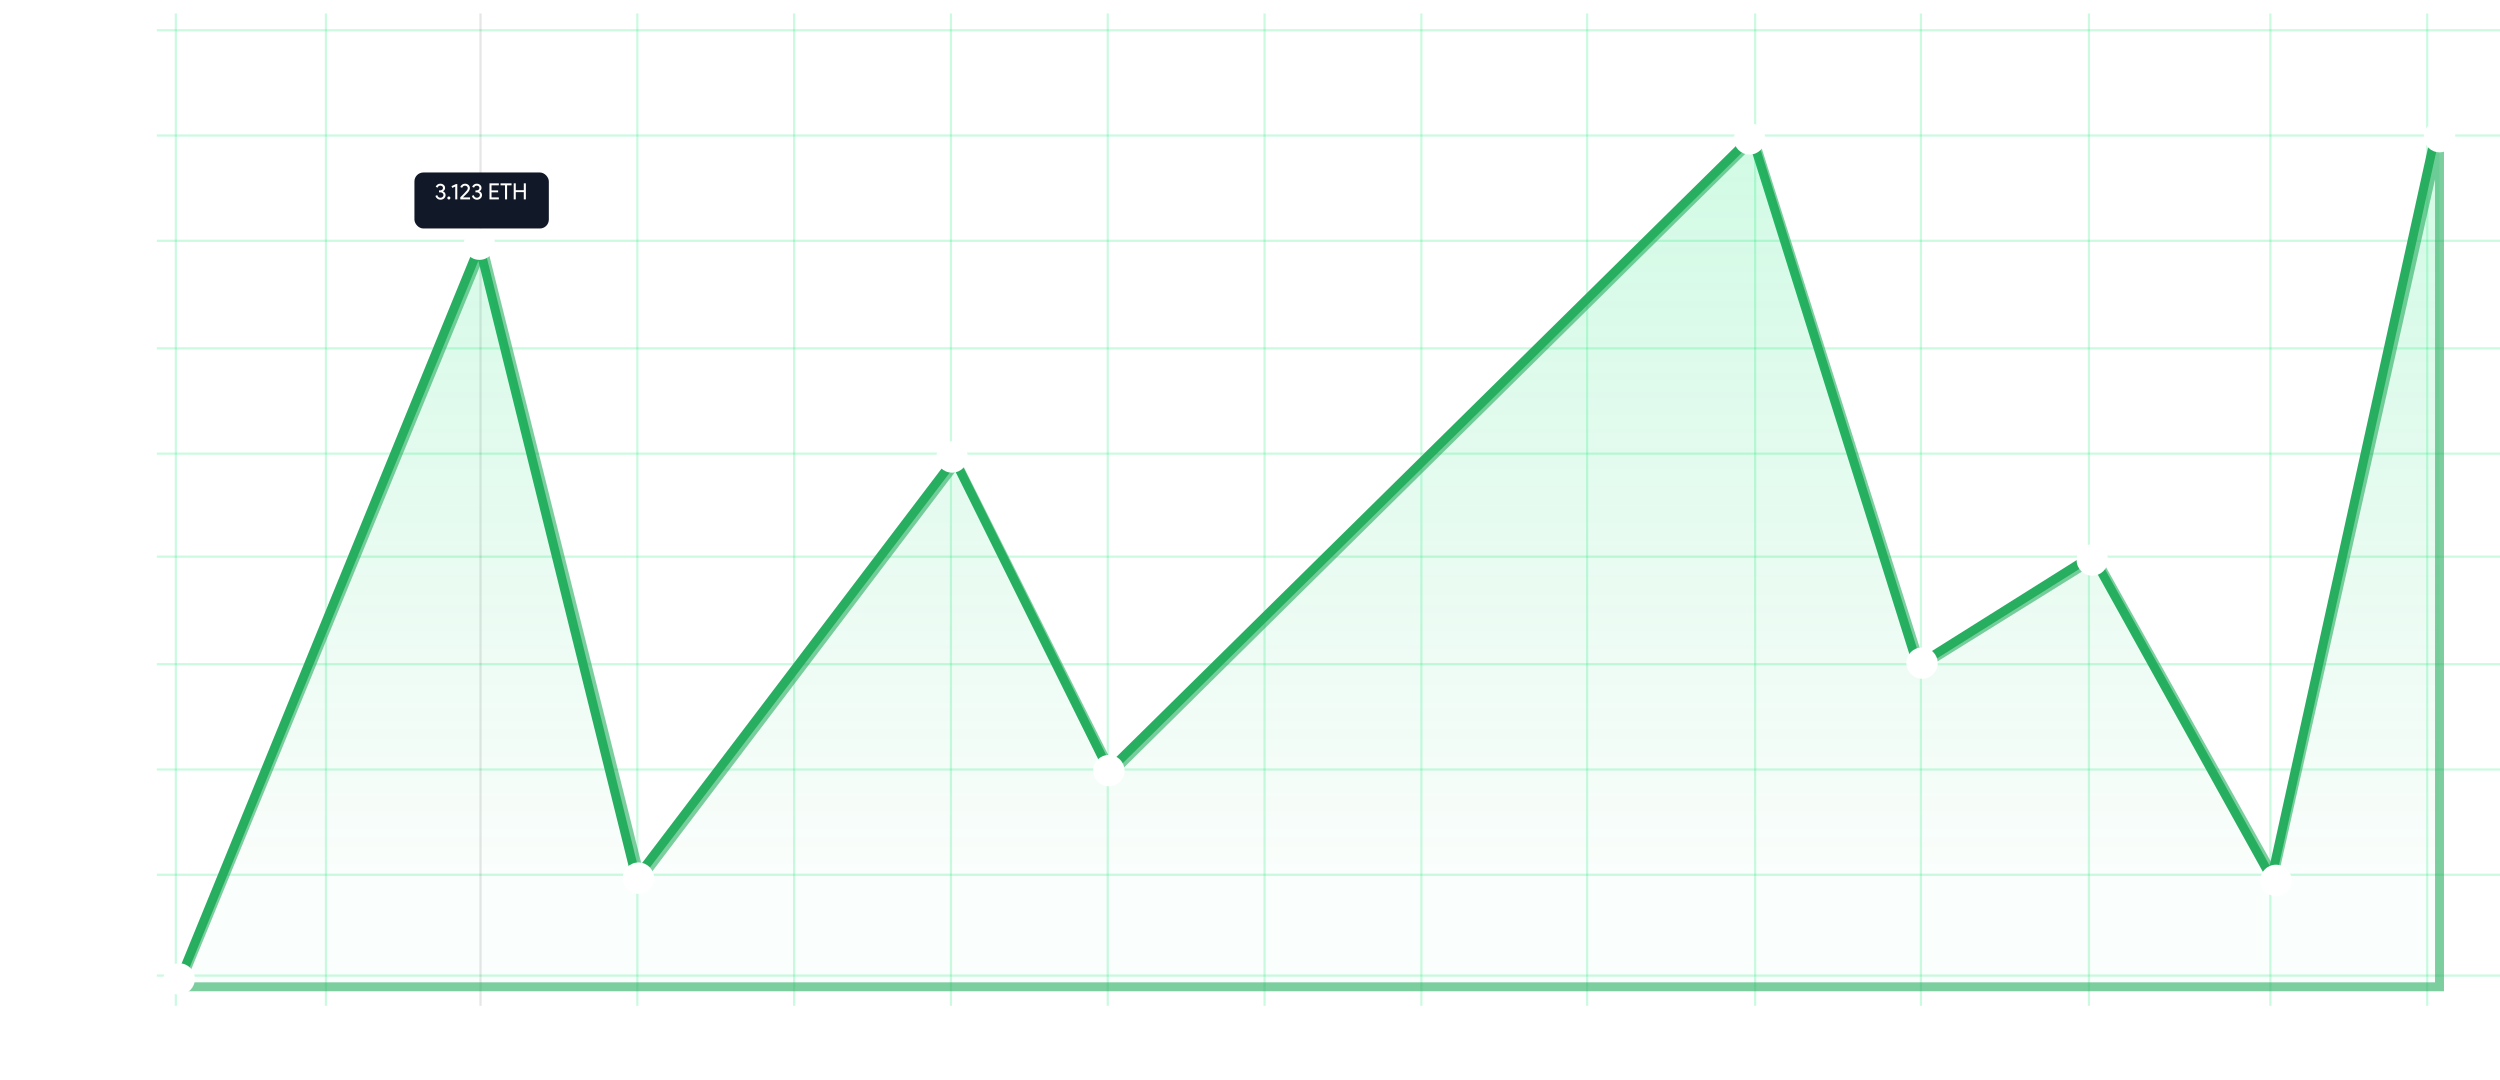 <svg width="1116" height="482" viewBox="0 0 1116 482" fill="none" xmlns="http://www.w3.org/2000/svg">
<path d="M63.458 474.224C62.702 474.224 62.049 474.019 61.498 473.608C60.947 473.197 60.56 472.628 60.336 471.9L61.554 471.396C61.871 472.46 62.506 472.992 63.458 472.992C63.981 472.992 64.401 472.81 64.718 472.446C65.045 472.073 65.208 471.592 65.208 471.004V463.976H66.496V470.892C66.496 471.928 66.221 472.745 65.67 473.342C65.129 473.93 64.391 474.224 63.458 474.224ZM69.064 471.9C69.064 472.236 69.204 472.516 69.484 472.74C69.773 472.964 70.109 473.076 70.492 473.076C71.033 473.076 71.514 472.875 71.934 472.474C72.363 472.073 72.578 471.601 72.578 471.06C72.177 470.743 71.617 470.584 70.898 470.584C70.375 470.584 69.936 470.71 69.582 470.962C69.237 471.214 69.064 471.527 69.064 471.9ZM70.73 466.916C71.682 466.916 72.433 467.173 72.984 467.686C73.534 468.19 73.81 468.885 73.81 469.772V474H72.578V473.048H72.522C71.99 473.832 71.281 474.224 70.394 474.224C69.638 474.224 69.003 474 68.49 473.552C67.986 473.104 67.734 472.544 67.734 471.872C67.734 471.163 68 470.598 68.532 470.178C69.073 469.758 69.792 469.548 70.688 469.548C71.453 469.548 72.083 469.688 72.578 469.968V469.674C72.578 469.226 72.4 468.848 72.046 468.54C71.691 468.223 71.276 468.064 70.8 468.064C70.081 468.064 69.512 468.367 69.092 468.974L67.958 468.26C68.583 467.364 69.507 466.916 70.73 466.916ZM75.263 467.14H76.495V468.092H76.55C76.746 467.756 77.045 467.476 77.447 467.252C77.857 467.028 78.282 466.916 78.721 466.916C79.561 466.916 80.204 467.159 80.653 467.644C81.11 468.12 81.338 468.801 81.338 469.688V474H80.05V469.772C80.022 468.652 79.458 468.092 78.356 468.092C77.843 468.092 77.414 468.302 77.069 468.722C76.723 469.133 76.55 469.627 76.55 470.206V474H75.263V467.14ZM89.343 464.424V474H88.055V466.02L86.193 466.832L85.703 465.74L88.517 464.424H89.343Z" fill="white" fill-opacity="0.8"/>
<path d="M131.458 474.224C130.702 474.224 130.049 474.019 129.498 473.608C128.947 473.197 128.56 472.628 128.336 471.9L129.554 471.396C129.871 472.46 130.506 472.992 131.458 472.992C131.981 472.992 132.401 472.81 132.718 472.446C133.045 472.073 133.208 471.592 133.208 471.004V463.976H134.496V470.892C134.496 471.928 134.221 472.745 133.67 473.342C133.129 473.93 132.391 474.224 131.458 474.224ZM137.064 471.9C137.064 472.236 137.204 472.516 137.484 472.74C137.773 472.964 138.109 473.076 138.492 473.076C139.033 473.076 139.514 472.875 139.934 472.474C140.363 472.073 140.578 471.601 140.578 471.06C140.176 470.743 139.616 470.584 138.898 470.584C138.375 470.584 137.936 470.71 137.582 470.962C137.236 471.214 137.064 471.527 137.064 471.9ZM138.73 466.916C139.682 466.916 140.433 467.173 140.984 467.686C141.534 468.19 141.81 468.885 141.81 469.772V474H140.578V473.048H140.522C139.99 473.832 139.28 474.224 138.394 474.224C137.638 474.224 137.003 474 136.49 473.552C135.986 473.104 135.734 472.544 135.734 471.872C135.734 471.163 136 470.598 136.532 470.178C137.073 469.758 137.792 469.548 138.688 469.548C139.453 469.548 140.083 469.688 140.578 469.968V469.674C140.578 469.226 140.4 468.848 140.046 468.54C139.691 468.223 139.276 468.064 138.8 468.064C138.081 468.064 137.512 468.367 137.092 468.974L135.958 468.26C136.583 467.364 137.507 466.916 138.73 466.916ZM143.263 467.14H144.495V468.092H144.551C144.747 467.756 145.045 467.476 145.447 467.252C145.857 467.028 146.282 466.916 146.721 466.916C147.561 466.916 148.205 467.159 148.653 467.644C149.11 468.12 149.339 468.801 149.339 469.688V474H148.051V469.772C148.023 468.652 147.458 468.092 146.357 468.092C145.843 468.092 145.414 468.302 145.069 468.722C144.723 469.133 144.551 469.627 144.551 470.206V474H143.263V467.14ZM159.807 472.768V474H153.703V472.712L156.181 470.206C157.011 469.357 157.585 468.722 157.903 468.302C158.22 467.873 158.379 467.425 158.379 466.958C158.379 466.538 158.215 466.179 157.889 465.88C157.562 465.581 157.142 465.432 156.629 465.432C156.19 465.432 155.812 465.563 155.495 465.824C155.177 466.085 154.972 466.403 154.879 466.776L153.703 466.3C153.889 465.712 154.249 465.217 154.781 464.816C155.313 464.405 155.938 464.2 156.657 464.2C157.525 464.2 158.248 464.466 158.827 464.998C159.405 465.53 159.695 466.183 159.695 466.958C159.695 467.882 159.186 468.881 158.169 469.954L155.369 472.768H159.807Z" fill="white" fill-opacity="0.8"/>
<path d="M201.458 474.224C200.702 474.224 200.049 474.019 199.498 473.608C198.947 473.197 198.56 472.628 198.336 471.9L199.554 471.396C199.871 472.46 200.506 472.992 201.458 472.992C201.981 472.992 202.401 472.81 202.718 472.446C203.045 472.073 203.208 471.592 203.208 471.004V463.976H204.496V470.892C204.496 471.928 204.221 472.745 203.67 473.342C203.129 473.93 202.391 474.224 201.458 474.224ZM207.064 471.9C207.064 472.236 207.204 472.516 207.484 472.74C207.773 472.964 208.109 473.076 208.492 473.076C209.033 473.076 209.514 472.875 209.934 472.474C210.363 472.073 210.578 471.601 210.578 471.06C210.176 470.743 209.616 470.584 208.898 470.584C208.375 470.584 207.936 470.71 207.582 470.962C207.236 471.214 207.064 471.527 207.064 471.9ZM208.73 466.916C209.682 466.916 210.433 467.173 210.984 467.686C211.534 468.19 211.81 468.885 211.81 469.772V474H210.578V473.048H210.522C209.99 473.832 209.28 474.224 208.394 474.224C207.638 474.224 207.003 474 206.49 473.552C205.986 473.104 205.734 472.544 205.734 471.872C205.734 471.163 206 470.598 206.532 470.178C207.073 469.758 207.792 469.548 208.688 469.548C209.453 469.548 210.083 469.688 210.578 469.968V469.674C210.578 469.226 210.4 468.848 210.046 468.54C209.691 468.223 209.276 468.064 208.8 468.064C208.081 468.064 207.512 468.367 207.092 468.974L205.958 468.26C206.583 467.364 207.507 466.916 208.73 466.916ZM213.263 467.14H214.495V468.092H214.551C214.747 467.756 215.045 467.476 215.447 467.252C215.857 467.028 216.282 466.916 216.721 466.916C217.561 466.916 218.205 467.159 218.653 467.644C219.11 468.12 219.339 468.801 219.339 469.688V474H218.051V469.772C218.023 468.652 217.458 468.092 216.357 468.092C215.843 468.092 215.414 468.302 215.069 468.722C214.723 469.133 214.551 469.627 214.551 470.206V474H213.263V467.14ZM230.017 471.284C230.017 472.124 229.704 472.824 229.079 473.384C228.463 473.944 227.697 474.224 226.783 474.224C226.064 474.224 225.415 474.009 224.837 473.58C224.249 473.132 223.852 472.549 223.647 471.83L224.823 471.34C224.972 471.872 225.215 472.283 225.551 472.572C225.896 472.852 226.307 472.992 226.783 472.992C227.305 472.992 227.758 472.829 228.141 472.502C228.514 472.166 228.701 471.76 228.701 471.284C228.701 470.808 228.505 470.407 228.113 470.08C227.73 469.753 227.268 469.59 226.727 469.59H225.901V468.386H226.629C227.142 468.386 227.562 468.246 227.889 467.966C228.215 467.677 228.379 467.303 228.379 466.846C228.379 466.426 228.225 466.085 227.917 465.824C227.609 465.563 227.203 465.432 226.699 465.432C225.887 465.432 225.331 465.847 225.033 466.678L223.843 466.174C224.057 465.586 224.417 465.11 224.921 464.746C225.425 464.382 226.017 464.2 226.699 464.2C227.548 464.2 228.262 464.452 228.841 464.956C229.41 465.441 229.695 466.071 229.695 466.846C229.695 467.77 229.265 468.456 228.407 468.904V468.96C228.911 469.175 229.303 469.487 229.583 469.898C229.872 470.309 230.017 470.771 230.017 471.284Z" fill="white" fill-opacity="0.8"/>
<path d="M271.458 474.224C270.702 474.224 270.049 474.019 269.498 473.608C268.947 473.197 268.56 472.628 268.336 471.9L269.554 471.396C269.871 472.46 270.506 472.992 271.458 472.992C271.981 472.992 272.401 472.81 272.718 472.446C273.045 472.073 273.208 471.592 273.208 471.004V463.976H274.496V470.892C274.496 471.928 274.221 472.745 273.67 473.342C273.129 473.93 272.391 474.224 271.458 474.224ZM277.064 471.9C277.064 472.236 277.204 472.516 277.484 472.74C277.773 472.964 278.109 473.076 278.492 473.076C279.033 473.076 279.514 472.875 279.934 472.474C280.363 472.073 280.578 471.601 280.578 471.06C280.176 470.743 279.616 470.584 278.898 470.584C278.375 470.584 277.936 470.71 277.582 470.962C277.236 471.214 277.064 471.527 277.064 471.9ZM278.73 466.916C279.682 466.916 280.433 467.173 280.984 467.686C281.534 468.19 281.81 468.885 281.81 469.772V474H280.578V473.048H280.522C279.99 473.832 279.28 474.224 278.394 474.224C277.638 474.224 277.003 474 276.49 473.552C275.986 473.104 275.734 472.544 275.734 471.872C275.734 471.163 276 470.598 276.532 470.178C277.073 469.758 277.792 469.548 278.688 469.548C279.453 469.548 280.083 469.688 280.578 469.968V469.674C280.578 469.226 280.4 468.848 280.046 468.54C279.691 468.223 279.276 468.064 278.8 468.064C278.081 468.064 277.512 468.367 277.092 468.974L275.958 468.26C276.583 467.364 277.507 466.916 278.73 466.916ZM283.263 467.14H284.495V468.092H284.551C284.747 467.756 285.045 467.476 285.447 467.252C285.857 467.028 286.282 466.916 286.721 466.916C287.561 466.916 288.205 467.159 288.653 467.644C289.11 468.12 289.339 468.801 289.339 469.688V474H288.051V469.772C288.023 468.652 287.458 468.092 286.357 468.092C285.843 468.092 285.414 468.302 285.069 468.722C284.723 469.133 284.551 469.627 284.551 470.206V474H283.263V467.14ZM299.541 471.984V474H298.253V471.984H293.703V471.004L298.141 464.424H299.541V470.78H300.773V471.984H299.541ZM295.159 470.78H298.253V466.314H298.197L295.159 470.78Z" fill="white" fill-opacity="0.8"/>
<path d="M342.458 474.224C341.702 474.224 341.049 474.019 340.498 473.608C339.947 473.197 339.56 472.628 339.336 471.9L340.554 471.396C340.871 472.46 341.506 472.992 342.458 472.992C342.981 472.992 343.401 472.81 343.718 472.446C344.045 472.073 344.208 471.592 344.208 471.004V463.976H345.496V470.892C345.496 471.928 345.221 472.745 344.67 473.342C344.129 473.93 343.391 474.224 342.458 474.224ZM348.064 471.9C348.064 472.236 348.204 472.516 348.484 472.74C348.773 472.964 349.109 473.076 349.492 473.076C350.033 473.076 350.514 472.875 350.934 472.474C351.363 472.073 351.578 471.601 351.578 471.06C351.176 470.743 350.616 470.584 349.898 470.584C349.375 470.584 348.936 470.71 348.582 470.962C348.236 471.214 348.064 471.527 348.064 471.9ZM349.73 466.916C350.682 466.916 351.433 467.173 351.984 467.686C352.534 468.19 352.81 468.885 352.81 469.772V474H351.578V473.048H351.522C350.99 473.832 350.28 474.224 349.394 474.224C348.638 474.224 348.003 474 347.49 473.552C346.986 473.104 346.734 472.544 346.734 471.872C346.734 471.163 347 470.598 347.532 470.178C348.073 469.758 348.792 469.548 349.688 469.548C350.453 469.548 351.083 469.688 351.578 469.968V469.674C351.578 469.226 351.4 468.848 351.046 468.54C350.691 468.223 350.276 468.064 349.8 468.064C349.081 468.064 348.512 468.367 348.092 468.974L346.958 468.26C347.583 467.364 348.507 466.916 349.73 466.916ZM354.263 467.14H355.495V468.092H355.551C355.747 467.756 356.045 467.476 356.447 467.252C356.857 467.028 357.282 466.916 357.721 466.916C358.561 466.916 359.205 467.159 359.653 467.644C360.11 468.12 360.339 468.801 360.339 469.688V474H359.051V469.772C359.023 468.652 358.458 468.092 357.357 468.092C356.843 468.092 356.414 468.302 356.069 468.722C355.723 469.133 355.551 469.627 355.551 470.206V474H354.263V467.14ZM371.241 471.004C371.241 471.919 370.923 472.684 370.289 473.3C369.654 473.916 368.87 474.224 367.937 474.224C367.19 474.224 366.513 473.991 365.907 473.524C365.3 473.057 364.899 472.427 364.703 471.634L365.851 471.172C365.991 471.732 366.243 472.175 366.607 472.502C366.98 472.829 367.414 472.992 367.909 472.992C368.506 472.992 368.991 472.81 369.365 472.446C369.747 472.073 369.939 471.597 369.939 471.018C369.939 470.43 369.747 469.949 369.365 469.576C368.991 469.203 368.511 469.016 367.923 469.016C367.241 469.016 366.705 469.291 366.313 469.842L365.011 469.282L365.627 464.424H370.653V465.656H366.705L366.355 468.4L366.411 468.414C366.887 468.031 367.465 467.84 368.147 467.84C369.005 467.84 369.733 468.143 370.331 468.75C370.937 469.357 371.241 470.108 371.241 471.004Z" fill="white" fill-opacity="0.8"/>
<path d="M412.458 474.224C411.702 474.224 411.049 474.019 410.498 473.608C409.947 473.197 409.56 472.628 409.336 471.9L410.554 471.396C410.871 472.46 411.506 472.992 412.458 472.992C412.981 472.992 413.401 472.81 413.718 472.446C414.045 472.073 414.208 471.592 414.208 471.004V463.976H415.496V470.892C415.496 471.928 415.221 472.745 414.67 473.342C414.129 473.93 413.391 474.224 412.458 474.224ZM418.064 471.9C418.064 472.236 418.204 472.516 418.484 472.74C418.773 472.964 419.109 473.076 419.492 473.076C420.033 473.076 420.514 472.875 420.934 472.474C421.363 472.073 421.578 471.601 421.578 471.06C421.176 470.743 420.616 470.584 419.898 470.584C419.375 470.584 418.936 470.71 418.582 470.962C418.236 471.214 418.064 471.527 418.064 471.9ZM419.73 466.916C420.682 466.916 421.433 467.173 421.984 467.686C422.534 468.19 422.81 468.885 422.81 469.772V474H421.578V473.048H421.522C420.99 473.832 420.28 474.224 419.394 474.224C418.638 474.224 418.003 474 417.49 473.552C416.986 473.104 416.734 472.544 416.734 471.872C416.734 471.163 417 470.598 417.532 470.178C418.073 469.758 418.792 469.548 419.688 469.548C420.453 469.548 421.083 469.688 421.578 469.968V469.674C421.578 469.226 421.4 468.848 421.046 468.54C420.691 468.223 420.276 468.064 419.8 468.064C419.081 468.064 418.512 468.367 418.092 468.974L416.958 468.26C417.583 467.364 418.507 466.916 419.73 466.916ZM424.263 467.14H425.495V468.092H425.551C425.747 467.756 426.045 467.476 426.447 467.252C426.857 467.028 427.282 466.916 427.721 466.916C428.561 466.916 429.205 467.159 429.653 467.644C430.11 468.12 430.339 468.801 430.339 469.688V474H429.051V469.772C429.023 468.652 428.458 468.092 427.357 468.092C426.843 468.092 426.414 468.302 426.069 468.722C425.723 469.133 425.551 469.627 425.551 470.206V474H424.263V467.14ZM438.273 467.924C439.047 467.924 439.738 468.232 440.345 468.848C440.961 469.455 441.269 470.178 441.269 471.018C441.269 471.877 440.942 472.628 440.289 473.272C439.626 473.907 438.861 474.224 437.993 474.224C437.069 474.224 436.289 473.907 435.655 473.272C435.02 472.637 434.703 471.886 434.703 471.018C434.703 470.243 435.015 469.361 435.641 468.372L438.427 464.2L439.463 464.914L437.097 468.19L437.125 468.218C437.414 468.022 437.797 467.924 438.273 467.924ZM436.005 471.032C436.005 471.583 436.196 472.049 436.579 472.432C436.961 472.805 437.433 472.992 437.993 472.992C438.553 472.992 439.019 472.805 439.393 472.432C439.775 472.049 439.967 471.583 439.967 471.032C439.967 470.491 439.771 470.029 439.379 469.646C438.996 469.263 438.534 469.072 437.993 469.072C437.461 469.072 436.994 469.263 436.593 469.646C436.201 470.029 436.005 470.491 436.005 471.032Z" fill="white" fill-opacity="0.8"/>
<path d="M482.458 474.224C481.702 474.224 481.049 474.019 480.498 473.608C479.947 473.197 479.56 472.628 479.336 471.9L480.554 471.396C480.871 472.46 481.506 472.992 482.458 472.992C482.981 472.992 483.401 472.81 483.718 472.446C484.045 472.073 484.208 471.592 484.208 471.004V463.976H485.496V470.892C485.496 471.928 485.221 472.745 484.67 473.342C484.129 473.93 483.391 474.224 482.458 474.224ZM488.064 471.9C488.064 472.236 488.204 472.516 488.484 472.74C488.773 472.964 489.109 473.076 489.492 473.076C490.033 473.076 490.514 472.875 490.934 472.474C491.363 472.073 491.578 471.601 491.578 471.06C491.176 470.743 490.616 470.584 489.898 470.584C489.375 470.584 488.936 470.71 488.582 470.962C488.236 471.214 488.064 471.527 488.064 471.9ZM489.73 466.916C490.682 466.916 491.433 467.173 491.984 467.686C492.534 468.19 492.81 468.885 492.81 469.772V474H491.578V473.048H491.522C490.99 473.832 490.28 474.224 489.394 474.224C488.638 474.224 488.003 474 487.49 473.552C486.986 473.104 486.734 472.544 486.734 471.872C486.734 471.163 487 470.598 487.532 470.178C488.073 469.758 488.792 469.548 489.688 469.548C490.453 469.548 491.083 469.688 491.578 469.968V469.674C491.578 469.226 491.4 468.848 491.046 468.54C490.691 468.223 490.276 468.064 489.8 468.064C489.081 468.064 488.512 468.367 488.092 468.974L486.958 468.26C487.583 467.364 488.507 466.916 489.73 466.916ZM494.263 467.14H495.495V468.092H495.551C495.747 467.756 496.045 467.476 496.447 467.252C496.857 467.028 497.282 466.916 497.721 466.916C498.561 466.916 499.205 467.159 499.653 467.644C500.11 468.12 500.339 468.801 500.339 469.688V474H499.051V469.772C499.023 468.652 498.458 468.092 497.357 468.092C496.843 468.092 496.414 468.302 496.069 468.722C495.723 469.133 495.551 469.627 495.551 470.206V474H494.263V467.14ZM510.905 465.74L506.257 474.224L505.109 473.636L509.547 465.656H504.703L504.731 464.424H510.905V465.74Z" fill="white" fill-opacity="0.8"/>
<path d="M552.458 474.224C551.702 474.224 551.049 474.019 550.498 473.608C549.947 473.197 549.56 472.628 549.336 471.9L550.554 471.396C550.871 472.46 551.506 472.992 552.458 472.992C552.981 472.992 553.401 472.81 553.718 472.446C554.045 472.073 554.208 471.592 554.208 471.004V463.976H555.496V470.892C555.496 471.928 555.221 472.745 554.67 473.342C554.129 473.93 553.391 474.224 552.458 474.224ZM558.064 471.9C558.064 472.236 558.204 472.516 558.484 472.74C558.773 472.964 559.109 473.076 559.492 473.076C560.033 473.076 560.514 472.875 560.934 472.474C561.363 472.073 561.578 471.601 561.578 471.06C561.176 470.743 560.616 470.584 559.898 470.584C559.375 470.584 558.936 470.71 558.582 470.962C558.236 471.214 558.064 471.527 558.064 471.9ZM559.73 466.916C560.682 466.916 561.433 467.173 561.984 467.686C562.534 468.19 562.81 468.885 562.81 469.772V474H561.578V473.048H561.522C560.99 473.832 560.28 474.224 559.394 474.224C558.638 474.224 558.003 474 557.49 473.552C556.986 473.104 556.734 472.544 556.734 471.872C556.734 471.163 557 470.598 557.532 470.178C558.073 469.758 558.792 469.548 559.688 469.548C560.453 469.548 561.083 469.688 561.578 469.968V469.674C561.578 469.226 561.4 468.848 561.046 468.54C560.691 468.223 560.276 468.064 559.8 468.064C559.081 468.064 558.512 468.367 558.092 468.974L556.958 468.26C557.583 467.364 558.507 466.916 559.73 466.916ZM564.263 467.14H565.495V468.092H565.551C565.747 467.756 566.045 467.476 566.447 467.252C566.857 467.028 567.282 466.916 567.721 466.916C568.561 466.916 569.205 467.159 569.653 467.644C570.11 468.12 570.339 468.801 570.339 469.688V474H569.051V469.772C569.023 468.652 568.458 468.092 567.357 468.092C566.843 468.092 566.414 468.302 566.069 468.722C565.723 469.133 565.551 469.627 565.551 470.206V474H564.263V467.14ZM581.199 471.354C581.199 472.175 580.886 472.857 580.261 473.398C579.626 473.949 578.856 474.224 577.951 474.224C577.045 474.224 576.275 473.949 575.641 473.398C575.015 472.857 574.703 472.175 574.703 471.354C574.703 470.85 574.838 470.393 575.109 469.982C575.379 469.562 575.767 469.231 576.271 468.988V468.932C575.897 468.689 575.594 468.391 575.361 468.036C575.137 467.681 575.025 467.308 575.025 466.916C575.025 466.141 575.3 465.493 575.851 464.97C576.392 464.457 577.092 464.2 577.951 464.2C578.809 464.2 579.509 464.457 580.051 464.97C580.601 465.493 580.877 466.141 580.877 466.916C580.877 467.308 580.76 467.681 580.527 468.036C580.303 468.391 580.004 468.689 579.631 468.932V468.988C580.135 469.231 580.522 469.562 580.793 469.982C581.063 470.393 581.199 470.85 581.199 471.354ZM576.341 466.888C576.341 467.336 576.49 467.7 576.789 467.98C577.087 468.251 577.475 468.386 577.951 468.386C578.427 468.386 578.814 468.251 579.113 467.98C579.411 467.7 579.561 467.336 579.561 466.888C579.561 466.44 579.411 466.085 579.113 465.824C578.814 465.563 578.427 465.432 577.951 465.432C577.475 465.432 577.087 465.563 576.789 465.824C576.49 466.085 576.341 466.44 576.341 466.888ZM576.019 471.284C576.019 471.536 576.065 471.765 576.159 471.97C576.261 472.175 576.397 472.357 576.565 472.516C576.742 472.665 576.947 472.782 577.181 472.866C577.414 472.95 577.671 472.992 577.951 472.992C578.231 472.992 578.487 472.95 578.721 472.866C578.954 472.782 579.155 472.665 579.323 472.516C579.5 472.357 579.635 472.175 579.729 471.97C579.831 471.765 579.883 471.536 579.883 471.284C579.883 470.799 579.696 470.397 579.323 470.08C578.949 469.753 578.492 469.59 577.951 469.59C577.409 469.59 576.947 469.753 576.565 470.08C576.201 470.407 576.019 470.808 576.019 471.284Z" fill="white" fill-opacity="0.8"/>
<path d="M622.458 474.224C621.702 474.224 621.049 474.019 620.498 473.608C619.947 473.197 619.56 472.628 619.336 471.9L620.554 471.396C620.871 472.46 621.506 472.992 622.458 472.992C622.981 472.992 623.401 472.81 623.718 472.446C624.045 472.073 624.208 471.592 624.208 471.004V463.976H625.496V470.892C625.496 471.928 625.221 472.745 624.67 473.342C624.129 473.93 623.391 474.224 622.458 474.224ZM628.064 471.9C628.064 472.236 628.204 472.516 628.484 472.74C628.773 472.964 629.109 473.076 629.492 473.076C630.033 473.076 630.514 472.875 630.934 472.474C631.363 472.073 631.578 471.601 631.578 471.06C631.176 470.743 630.616 470.584 629.898 470.584C629.375 470.584 628.936 470.71 628.582 470.962C628.236 471.214 628.064 471.527 628.064 471.9ZM629.73 466.916C630.682 466.916 631.433 467.173 631.984 467.686C632.534 468.19 632.81 468.885 632.81 469.772V474H631.578V473.048H631.522C630.99 473.832 630.28 474.224 629.394 474.224C628.638 474.224 628.003 474 627.49 473.552C626.986 473.104 626.734 472.544 626.734 471.872C626.734 471.163 627 470.598 627.532 470.178C628.073 469.758 628.792 469.548 629.688 469.548C630.453 469.548 631.083 469.688 631.578 469.968V469.674C631.578 469.226 631.4 468.848 631.046 468.54C630.691 468.223 630.276 468.064 629.8 468.064C629.081 468.064 628.512 468.367 628.092 468.974L626.958 468.26C627.583 467.364 628.507 466.916 629.73 466.916ZM634.263 467.14H635.495V468.092H635.551C635.747 467.756 636.045 467.476 636.447 467.252C636.857 467.028 637.282 466.916 637.721 466.916C638.561 466.916 639.205 467.159 639.653 467.644C640.11 468.12 640.339 468.801 640.339 469.688V474H639.051V469.772C639.023 468.652 638.458 468.092 637.357 468.092C636.843 468.092 636.414 468.302 636.069 468.722C635.723 469.133 635.551 469.627 635.551 470.206V474H634.263V467.14ZM647.699 470.5C646.933 470.5 646.238 470.197 645.613 469.59C645.006 468.965 644.703 468.237 644.703 467.406C644.703 466.538 645.029 465.791 645.683 465.166C646.336 464.522 647.101 464.2 647.979 464.2C648.903 464.2 649.682 464.517 650.317 465.152C650.951 465.787 651.269 466.538 651.269 467.406C651.269 468.181 650.956 469.063 650.331 470.052L647.545 474.224L646.509 473.51L648.875 470.234L648.847 470.206C648.548 470.402 648.165 470.5 647.699 470.5ZM649.967 467.392C649.967 466.851 649.771 466.389 649.379 466.006C648.996 465.623 648.529 465.432 647.979 465.432C647.428 465.432 646.961 465.623 646.579 466.006C646.196 466.389 646.005 466.851 646.005 467.392C646.005 467.933 646.196 468.395 646.579 468.778C646.98 469.161 647.447 469.352 647.979 469.352C648.511 469.352 648.977 469.161 649.379 468.778C649.771 468.405 649.967 467.943 649.967 467.392Z" fill="white" fill-opacity="0.8"/>
<path d="M692.458 474.224C691.702 474.224 691.049 474.019 690.498 473.608C689.947 473.197 689.56 472.628 689.336 471.9L690.554 471.396C690.871 472.46 691.506 472.992 692.458 472.992C692.981 472.992 693.401 472.81 693.718 472.446C694.045 472.073 694.208 471.592 694.208 471.004V463.976H695.496V470.892C695.496 471.928 695.221 472.745 694.67 473.342C694.129 473.93 693.391 474.224 692.458 474.224ZM698.064 471.9C698.064 472.236 698.204 472.516 698.484 472.74C698.773 472.964 699.109 473.076 699.492 473.076C700.033 473.076 700.514 472.875 700.934 472.474C701.363 472.073 701.578 471.601 701.578 471.06C701.176 470.743 700.616 470.584 699.898 470.584C699.375 470.584 698.936 470.71 698.582 470.962C698.236 471.214 698.064 471.527 698.064 471.9ZM699.73 466.916C700.682 466.916 701.433 467.173 701.984 467.686C702.534 468.19 702.81 468.885 702.81 469.772V474H701.578V473.048H701.522C700.99 473.832 700.28 474.224 699.394 474.224C698.638 474.224 698.003 474 697.49 473.552C696.986 473.104 696.734 472.544 696.734 471.872C696.734 471.163 697 470.598 697.532 470.178C698.073 469.758 698.792 469.548 699.688 469.548C700.453 469.548 701.083 469.688 701.578 469.968V469.674C701.578 469.226 701.4 468.848 701.046 468.54C700.691 468.223 700.276 468.064 699.8 468.064C699.081 468.064 698.512 468.367 698.092 468.974L696.958 468.26C697.583 467.364 698.507 466.916 699.73 466.916ZM704.263 467.14H705.495V468.092H705.551C705.747 467.756 706.045 467.476 706.447 467.252C706.857 467.028 707.282 466.916 707.721 466.916C708.561 466.916 709.205 467.159 709.653 467.644C710.11 468.12 710.339 468.801 710.339 469.688V474H709.051V469.772C709.023 468.652 708.458 468.092 707.357 468.092C706.843 468.092 706.414 468.302 706.069 468.722C705.723 469.133 705.551 469.627 705.551 470.206V474H704.263V467.14ZM718.343 464.424V474H717.055V466.02L715.193 466.832L714.703 465.74L717.517 464.424H718.343ZM720.132 469.212C720.132 467.756 720.491 466.557 721.21 465.614C721.928 464.671 722.852 464.2 723.982 464.2C725.111 464.2 726.035 464.676 726.754 465.628C727.472 466.571 727.832 467.765 727.832 469.212C727.832 470.649 727.472 471.849 726.754 472.81C726.035 473.753 725.111 474.224 723.982 474.224C722.852 474.224 721.928 473.753 721.21 472.81C720.491 471.849 720.132 470.649 720.132 469.212ZM726.516 469.212C726.516 468.111 726.282 467.205 725.816 466.496C725.358 465.787 724.747 465.432 723.982 465.432C723.216 465.432 722.605 465.787 722.148 466.496C721.681 467.205 721.448 468.111 721.448 469.212C721.448 470.313 721.681 471.223 722.148 471.942C722.605 472.642 723.216 472.992 723.982 472.992C724.747 472.992 725.358 472.637 725.816 471.928C726.282 471.209 726.516 470.304 726.516 469.212Z" fill="white" fill-opacity="0.8"/>
<path d="M769.458 474.224C768.702 474.224 768.049 474.019 767.498 473.608C766.947 473.197 766.56 472.628 766.336 471.9L767.554 471.396C767.871 472.46 768.506 472.992 769.458 472.992C769.981 472.992 770.401 472.81 770.718 472.446C771.045 472.073 771.208 471.592 771.208 471.004V463.976H772.496V470.892C772.496 471.928 772.221 472.745 771.67 473.342C771.129 473.93 770.391 474.224 769.458 474.224ZM775.064 471.9C775.064 472.236 775.204 472.516 775.484 472.74C775.773 472.964 776.109 473.076 776.492 473.076C777.033 473.076 777.514 472.875 777.934 472.474C778.363 472.073 778.578 471.601 778.578 471.06C778.176 470.743 777.616 470.584 776.898 470.584C776.375 470.584 775.936 470.71 775.582 470.962C775.236 471.214 775.064 471.527 775.064 471.9ZM776.73 466.916C777.682 466.916 778.433 467.173 778.984 467.686C779.534 468.19 779.81 468.885 779.81 469.772V474H778.578V473.048H778.522C777.99 473.832 777.28 474.224 776.394 474.224C775.638 474.224 775.003 474 774.49 473.552C773.986 473.104 773.734 472.544 773.734 471.872C773.734 471.163 774 470.598 774.532 470.178C775.073 469.758 775.792 469.548 776.688 469.548C777.453 469.548 778.083 469.688 778.578 469.968V469.674C778.578 469.226 778.4 468.848 778.046 468.54C777.691 468.223 777.276 468.064 776.8 468.064C776.081 468.064 775.512 468.367 775.092 468.974L773.958 468.26C774.583 467.364 775.507 466.916 776.73 466.916ZM781.263 467.14H782.495V468.092H782.551C782.747 467.756 783.045 467.476 783.447 467.252C783.857 467.028 784.282 466.916 784.721 466.916C785.561 466.916 786.205 467.159 786.653 467.644C787.11 468.12 787.339 468.801 787.339 469.688V474H786.051V469.772C786.023 468.652 785.458 468.092 784.357 468.092C783.843 468.092 783.414 468.302 783.069 468.722C782.723 469.133 782.551 469.627 782.551 470.206V474H781.263V467.14ZM795.343 464.424V474H794.055V466.02L792.193 466.832L791.703 465.74L794.517 464.424H795.343ZM800.716 464.424V474H799.428V466.02L797.566 466.832L797.076 465.74L799.89 464.424H800.716Z" fill="white" fill-opacity="0.8"/>
<path d="M842.458 474.224C841.702 474.224 841.049 474.019 840.498 473.608C839.947 473.197 839.56 472.628 839.336 471.9L840.554 471.396C840.871 472.46 841.506 472.992 842.458 472.992C842.981 472.992 843.401 472.81 843.718 472.446C844.045 472.073 844.208 471.592 844.208 471.004V463.976H845.496V470.892C845.496 471.928 845.221 472.745 844.67 473.342C844.129 473.93 843.391 474.224 842.458 474.224ZM848.064 471.9C848.064 472.236 848.204 472.516 848.484 472.74C848.773 472.964 849.109 473.076 849.492 473.076C850.033 473.076 850.514 472.875 850.934 472.474C851.363 472.073 851.578 471.601 851.578 471.06C851.176 470.743 850.616 470.584 849.898 470.584C849.375 470.584 848.936 470.71 848.582 470.962C848.236 471.214 848.064 471.527 848.064 471.9ZM849.73 466.916C850.682 466.916 851.433 467.173 851.984 467.686C852.534 468.19 852.81 468.885 852.81 469.772V474H851.578V473.048H851.522C850.99 473.832 850.28 474.224 849.394 474.224C848.638 474.224 848.003 474 847.49 473.552C846.986 473.104 846.734 472.544 846.734 471.872C846.734 471.163 847 470.598 847.532 470.178C848.073 469.758 848.792 469.548 849.688 469.548C850.453 469.548 851.083 469.688 851.578 469.968V469.674C851.578 469.226 851.4 468.848 851.046 468.54C850.691 468.223 850.276 468.064 849.8 468.064C849.081 468.064 848.512 468.367 848.092 468.974L846.958 468.26C847.583 467.364 848.507 466.916 849.73 466.916ZM854.263 467.14H855.495V468.092H855.551C855.747 467.756 856.045 467.476 856.447 467.252C856.857 467.028 857.282 466.916 857.721 466.916C858.561 466.916 859.205 467.159 859.653 467.644C860.11 468.12 860.339 468.801 860.339 469.688V474H859.051V469.772C859.023 468.652 858.458 468.092 857.357 468.092C856.843 468.092 856.414 468.302 856.069 468.722C855.723 469.133 855.551 469.627 855.551 470.206V474H854.263V467.14ZM868.343 464.424V474H867.055V466.02L865.193 466.832L864.703 465.74L867.517 464.424H868.343ZM876.316 472.768V474H870.212V472.712L872.69 470.206C873.521 469.357 874.095 468.722 874.412 468.302C874.73 467.873 874.888 467.425 874.888 466.958C874.888 466.538 874.725 466.179 874.398 465.88C874.072 465.581 873.652 465.432 873.138 465.432C872.7 465.432 872.322 465.563 872.004 465.824C871.687 466.085 871.482 466.403 871.388 466.776L870.212 466.3C870.399 465.712 870.758 465.217 871.29 464.816C871.822 464.405 872.448 464.2 873.166 464.2C874.034 464.2 874.758 464.466 875.336 464.998C875.915 465.53 876.204 466.183 876.204 466.958C876.204 467.882 875.696 468.881 874.678 469.954L871.878 472.768H876.316Z" fill="white" fill-opacity="0.8"/>
<path d="M917.458 474.224C916.702 474.224 916.049 474.019 915.498 473.608C914.947 473.197 914.56 472.628 914.336 471.9L915.554 471.396C915.871 472.46 916.506 472.992 917.458 472.992C917.981 472.992 918.401 472.81 918.718 472.446C919.045 472.073 919.208 471.592 919.208 471.004V463.976H920.496V470.892C920.496 471.928 920.221 472.745 919.67 473.342C919.129 473.93 918.391 474.224 917.458 474.224ZM923.064 471.9C923.064 472.236 923.204 472.516 923.484 472.74C923.773 472.964 924.109 473.076 924.492 473.076C925.033 473.076 925.514 472.875 925.934 472.474C926.363 472.073 926.578 471.601 926.578 471.06C926.176 470.743 925.616 470.584 924.898 470.584C924.375 470.584 923.936 470.71 923.582 470.962C923.236 471.214 923.064 471.527 923.064 471.9ZM924.73 466.916C925.682 466.916 926.433 467.173 926.984 467.686C927.534 468.19 927.81 468.885 927.81 469.772V474H926.578V473.048H926.522C925.99 473.832 925.28 474.224 924.394 474.224C923.638 474.224 923.003 474 922.49 473.552C921.986 473.104 921.734 472.544 921.734 471.872C921.734 471.163 922 470.598 922.532 470.178C923.073 469.758 923.792 469.548 924.688 469.548C925.453 469.548 926.083 469.688 926.578 469.968V469.674C926.578 469.226 926.4 468.848 926.046 468.54C925.691 468.223 925.276 468.064 924.8 468.064C924.081 468.064 923.512 468.367 923.092 468.974L921.958 468.26C922.583 467.364 923.507 466.916 924.73 466.916ZM929.263 467.14H930.495V468.092H930.551C930.747 467.756 931.045 467.476 931.447 467.252C931.857 467.028 932.282 466.916 932.721 466.916C933.561 466.916 934.205 467.159 934.653 467.644C935.11 468.12 935.339 468.801 935.339 469.688V474H934.051V469.772C934.023 468.652 933.458 468.092 932.357 468.092C931.843 468.092 931.414 468.302 931.069 468.722C930.723 469.133 930.551 469.627 930.551 470.206V474H929.263V467.14ZM943.343 464.424V474H942.055V466.02L940.193 466.832L939.703 465.74L942.517 464.424H943.343ZM951.39 471.284C951.39 472.124 951.077 472.824 950.452 473.384C949.836 473.944 949.07 474.224 948.156 474.224C947.437 474.224 946.788 474.009 946.21 473.58C945.622 473.132 945.225 472.549 945.02 471.83L946.196 471.34C946.345 471.872 946.588 472.283 946.924 472.572C947.269 472.852 947.68 472.992 948.156 472.992C948.678 472.992 949.131 472.829 949.514 472.502C949.887 472.166 950.074 471.76 950.074 471.284C950.074 470.808 949.878 470.407 949.486 470.08C949.103 469.753 948.641 469.59 948.1 469.59H947.274V468.386H948.002C948.515 468.386 948.935 468.246 949.262 467.966C949.588 467.677 949.752 467.303 949.752 466.846C949.752 466.426 949.598 466.085 949.29 465.824C948.982 465.563 948.576 465.432 948.072 465.432C947.26 465.432 946.704 465.847 946.406 466.678L945.216 466.174C945.43 465.586 945.79 465.11 946.294 464.746C946.798 464.382 947.39 464.2 948.072 464.2C948.921 464.2 949.635 464.452 950.214 464.956C950.783 465.441 951.068 466.071 951.068 466.846C951.068 467.77 950.638 468.456 949.78 468.904V468.96C950.284 469.175 950.676 469.487 950.956 469.898C951.245 470.309 951.39 470.771 951.39 471.284Z" fill="white" fill-opacity="0.8"/>
<path d="M992.458 474.224C991.702 474.224 991.049 474.019 990.498 473.608C989.947 473.197 989.56 472.628 989.336 471.9L990.554 471.396C990.871 472.46 991.506 472.992 992.458 472.992C992.981 472.992 993.401 472.81 993.718 472.446C994.045 472.073 994.208 471.592 994.208 471.004V463.976H995.496V470.892C995.496 471.928 995.221 472.745 994.67 473.342C994.129 473.93 993.391 474.224 992.458 474.224ZM998.064 471.9C998.064 472.236 998.204 472.516 998.484 472.74C998.773 472.964 999.109 473.076 999.492 473.076C1000.03 473.076 1000.51 472.875 1000.93 472.474C1001.36 472.073 1001.58 471.601 1001.58 471.06C1001.18 470.743 1000.62 470.584 999.898 470.584C999.375 470.584 998.936 470.71 998.582 470.962C998.236 471.214 998.064 471.527 998.064 471.9ZM999.73 466.916C1000.68 466.916 1001.43 467.173 1001.98 467.686C1002.53 468.19 1002.81 468.885 1002.81 469.772V474H1001.58V473.048H1001.52C1000.99 473.832 1000.28 474.224 999.394 474.224C998.638 474.224 998.003 474 997.49 473.552C996.986 473.104 996.734 472.544 996.734 471.872C996.734 471.163 997 470.598 997.532 470.178C998.073 469.758 998.792 469.548 999.688 469.548C1000.45 469.548 1001.08 469.688 1001.58 469.968V469.674C1001.58 469.226 1001.4 468.848 1001.05 468.54C1000.69 468.223 1000.28 468.064 999.8 468.064C999.081 468.064 998.512 468.367 998.092 468.974L996.958 468.26C997.583 467.364 998.507 466.916 999.73 466.916ZM1004.26 467.14H1005.49V468.092H1005.55C1005.75 467.756 1006.05 467.476 1006.45 467.252C1006.86 467.028 1007.28 466.916 1007.72 466.916C1008.56 466.916 1009.2 467.159 1009.65 467.644C1010.11 468.12 1010.34 468.801 1010.34 469.688V474H1009.05V469.772C1009.02 468.652 1008.46 468.092 1007.36 468.092C1006.84 468.092 1006.41 468.302 1006.07 468.722C1005.72 469.133 1005.55 469.627 1005.55 470.206V474H1004.26V467.14ZM1018.34 464.424V474H1017.05V466.02L1015.19 466.832L1014.7 465.74L1017.52 464.424H1018.34ZM1025.91 471.984V474H1024.63V471.984H1020.08V471.004L1024.51 464.424H1025.91V470.78H1027.15V471.984H1025.91ZM1021.53 470.78H1024.63V466.314H1024.57L1021.53 470.78Z" fill="white" fill-opacity="0.8"/>
<path d="M1068.46 474.224C1067.7 474.224 1067.05 474.019 1066.5 473.608C1065.95 473.197 1065.56 472.628 1065.34 471.9L1066.55 471.396C1066.87 472.46 1067.51 472.992 1068.46 472.992C1068.98 472.992 1069.4 472.81 1069.72 472.446C1070.04 472.073 1070.21 471.592 1070.21 471.004V463.976H1071.5V470.892C1071.5 471.928 1071.22 472.745 1070.67 473.342C1070.13 473.93 1069.39 474.224 1068.46 474.224ZM1074.06 471.9C1074.06 472.236 1074.2 472.516 1074.48 472.74C1074.77 472.964 1075.11 473.076 1075.49 473.076C1076.03 473.076 1076.51 472.875 1076.93 472.474C1077.36 472.073 1077.58 471.601 1077.58 471.06C1077.18 470.743 1076.62 470.584 1075.9 470.584C1075.38 470.584 1074.94 470.71 1074.58 470.962C1074.24 471.214 1074.06 471.527 1074.06 471.9ZM1075.73 466.916C1076.68 466.916 1077.43 467.173 1077.98 467.686C1078.53 468.19 1078.81 468.885 1078.81 469.772V474H1077.58V473.048H1077.52C1076.99 473.832 1076.28 474.224 1075.39 474.224C1074.64 474.224 1074 474 1073.49 473.552C1072.99 473.104 1072.73 472.544 1072.73 471.872C1072.73 471.163 1073 470.598 1073.53 470.178C1074.07 469.758 1074.79 469.548 1075.69 469.548C1076.45 469.548 1077.08 469.688 1077.58 469.968V469.674C1077.58 469.226 1077.4 468.848 1077.05 468.54C1076.69 468.223 1076.28 468.064 1075.8 468.064C1075.08 468.064 1074.51 468.367 1074.09 468.974L1072.96 468.26C1073.58 467.364 1074.51 466.916 1075.73 466.916ZM1080.26 467.14H1081.49V468.092H1081.55C1081.75 467.756 1082.05 467.476 1082.45 467.252C1082.86 467.028 1083.28 466.916 1083.72 466.916C1084.56 466.916 1085.2 467.159 1085.65 467.644C1086.11 468.12 1086.34 468.801 1086.34 469.688V474H1085.05V469.772C1085.02 468.652 1084.46 468.092 1083.36 468.092C1082.84 468.092 1082.41 468.302 1082.07 468.722C1081.72 469.133 1081.55 469.627 1081.55 470.206V474H1080.26V467.14ZM1094.34 464.424V474H1093.05V466.02L1091.19 466.832L1090.7 465.74L1093.52 464.424H1094.34ZM1102.75 471.004C1102.75 471.919 1102.43 472.684 1101.8 473.3C1101.16 473.916 1100.38 474.224 1099.45 474.224C1098.7 474.224 1098.02 473.991 1097.42 473.524C1096.81 473.057 1096.41 472.427 1096.21 471.634L1097.36 471.172C1097.5 471.732 1097.75 472.175 1098.12 472.502C1098.49 472.829 1098.92 472.992 1099.42 472.992C1100.02 472.992 1100.5 472.81 1100.87 472.446C1101.26 472.073 1101.45 471.597 1101.45 471.018C1101.45 470.43 1101.26 469.949 1100.87 469.576C1100.5 469.203 1100.02 469.016 1099.43 469.016C1098.75 469.016 1098.21 469.291 1097.82 469.842L1096.52 469.282L1097.14 464.424H1102.16V465.656H1098.21L1097.86 468.4L1097.92 468.414C1098.4 468.031 1098.98 467.84 1099.66 467.84C1100.52 467.84 1101.24 468.143 1101.84 468.75C1102.45 469.357 1102.75 470.108 1102.75 471.004Z" fill="white" fill-opacity="0.8"/>
<path d="M5.2 243.424V253H3.912V245.02L2.05 245.832L1.56 244.74L4.374 243.424H5.2ZM8.949 252.132C8.949 252.393 8.856 252.617 8.669 252.804C8.492 252.991 8.268 253.084 7.997 253.084C7.736 253.084 7.512 252.991 7.325 252.804C7.138 252.617 7.045 252.393 7.045 252.132C7.045 251.861 7.138 251.637 7.325 251.46C7.512 251.273 7.736 251.18 7.997 251.18C8.268 251.18 8.492 251.273 8.669 251.46C8.856 251.637 8.949 251.861 8.949 252.132ZM13.757 246.924C14.532 246.924 15.222 247.232 15.829 247.848C16.445 248.455 16.753 249.178 16.753 250.018C16.753 250.877 16.426 251.628 15.773 252.272C15.11 252.907 14.345 253.224 13.477 253.224C12.553 253.224 11.774 252.907 11.139 252.272C10.504 251.637 10.187 250.886 10.187 250.018C10.187 249.243 10.5 248.361 11.125 247.372L13.911 243.2L14.947 243.914L12.581 247.19L12.609 247.218C12.898 247.022 13.281 246.924 13.757 246.924ZM11.489 250.032C11.489 250.583 11.68 251.049 12.063 251.432C12.446 251.805 12.917 251.992 13.477 251.992C14.037 251.992 14.504 251.805 14.877 251.432C15.26 251.049 15.451 250.583 15.451 250.032C15.451 249.491 15.255 249.029 14.863 248.646C14.48 248.263 14.018 248.072 13.477 248.072C12.945 248.072 12.478 248.263 12.077 248.646C11.685 249.029 11.489 249.491 11.489 250.032ZM24.409 250.004C24.409 250.919 24.091 251.684 23.456 252.3C22.822 252.916 22.038 253.224 21.105 253.224C20.358 253.224 19.681 252.991 19.075 252.524C18.468 252.057 18.067 251.427 17.87 250.634L19.018 250.172C19.159 250.732 19.41 251.175 19.774 251.502C20.148 251.829 20.582 251.992 21.076 251.992C21.674 251.992 22.159 251.81 22.532 251.446C22.915 251.073 23.107 250.597 23.107 250.018C23.107 249.43 22.915 248.949 22.532 248.576C22.159 248.203 21.678 248.016 21.09 248.016C20.409 248.016 19.872 248.291 19.48 248.842L18.178 248.282L18.794 243.424H23.82V244.656H19.872L19.523 247.4L19.578 247.414C20.055 247.031 20.633 246.84 21.314 246.84C22.173 246.84 22.901 247.143 23.498 247.75C24.105 248.357 24.409 249.108 24.409 250.004ZM31.95 250.284C31.95 251.124 31.637 251.824 31.012 252.384C30.396 252.944 29.631 253.224 28.716 253.224C27.997 253.224 27.349 253.009 26.77 252.58C26.182 252.132 25.785 251.549 25.58 250.83L26.756 250.34C26.905 250.872 27.148 251.283 27.484 251.572C27.829 251.852 28.24 251.992 28.716 251.992C29.239 251.992 29.692 251.829 30.074 251.502C30.448 251.166 30.634 250.76 30.634 250.284C30.634 249.808 30.438 249.407 30.046 249.08C29.663 248.753 29.201 248.59 28.66 248.59H27.834V247.386H28.562C29.076 247.386 29.495 247.246 29.822 246.966C30.149 246.677 30.312 246.303 30.312 245.846C30.312 245.426 30.158 245.085 29.85 244.824C29.542 244.563 29.136 244.432 28.632 244.432C27.82 244.432 27.265 244.847 26.966 245.678L25.776 245.174C25.991 244.586 26.35 244.11 26.854 243.746C27.358 243.382 27.951 243.2 28.632 243.2C29.482 243.2 30.195 243.452 30.774 243.956C31.343 244.441 31.628 245.071 31.628 245.846C31.628 246.77 31.199 247.456 30.34 247.904V247.96C30.844 248.175 31.236 248.487 31.516 248.898C31.805 249.309 31.95 249.771 31.95 250.284ZM42.45 242.976V244.208H37.886V247.386H42.002V248.59H37.886V251.768H42.45V253H36.598V242.976H42.45ZM47.602 244.208V253H46.314V244.208H43.514V242.976H50.402V244.208H47.602ZM53.034 253H51.746V242.976H53.034V247.274H58.046V242.976H59.334V253H58.046V248.478H53.034V253Z" fill="white" fill-opacity="0.8"/>
<path d="M7.664 204.768V206H1.56V204.712L4.038 202.206C4.869 201.357 5.443 200.722 5.76 200.302C6.077 199.873 6.236 199.425 6.236 198.958C6.236 198.538 6.073 198.179 5.746 197.88C5.419 197.581 4.999 197.432 4.486 197.432C4.047 197.432 3.669 197.563 3.352 197.824C3.035 198.085 2.829 198.403 2.736 198.776L1.56 198.3C1.747 197.712 2.106 197.217 2.638 196.816C3.17 196.405 3.795 196.2 4.514 196.2C5.382 196.2 6.105 196.466 6.684 196.998C7.263 197.53 7.552 198.183 7.552 198.958C7.552 199.882 7.043 200.881 6.026 201.954L3.226 204.768H7.664ZM10.849 205.132C10.849 205.393 10.756 205.617 10.569 205.804C10.392 205.991 10.168 206.084 9.897 206.084C9.636 206.084 9.412 205.991 9.225 205.804C9.039 205.617 8.945 205.393 8.945 205.132C8.945 204.861 9.039 204.637 9.225 204.46C9.412 204.273 9.636 204.18 9.897 204.18C10.168 204.18 10.392 204.273 10.569 204.46C10.756 204.637 10.849 204.861 10.849 205.132ZM18.401 203.284C18.401 204.124 18.089 204.824 17.463 205.384C16.847 205.944 16.082 206.224 15.167 206.224C14.449 206.224 13.8 206.009 13.221 205.58C12.633 205.132 12.237 204.549 12.031 203.83L13.207 203.34C13.357 203.872 13.599 204.283 13.935 204.572C14.281 204.852 14.691 204.992 15.167 204.992C15.69 204.992 16.143 204.829 16.525 204.502C16.899 204.166 17.085 203.76 17.085 203.284C17.085 202.808 16.889 202.407 16.497 202.08C16.115 201.753 15.653 201.59 15.111 201.59H14.285V200.386H15.013C15.527 200.386 15.947 200.246 16.273 199.966C16.6 199.677 16.763 199.303 16.763 198.846C16.763 198.426 16.609 198.085 16.301 197.824C15.993 197.563 15.587 197.432 15.083 197.432C14.271 197.432 13.716 197.847 13.417 198.678L12.227 198.174C12.442 197.586 12.801 197.11 13.305 196.746C13.809 196.382 14.402 196.2 15.083 196.2C15.933 196.2 16.647 196.452 17.225 196.956C17.795 197.441 18.079 198.071 18.079 198.846C18.079 199.77 17.65 200.456 16.791 200.904V200.96C17.295 201.175 17.687 201.487 17.967 201.898C18.257 202.309 18.401 202.771 18.401 203.284ZM25.363 203.984V206H24.075V203.984H19.525V203.004L23.963 196.424H25.363V202.78H26.595V203.984H25.363ZM20.981 202.78H24.075V198.314H24.019L20.981 202.78ZM34.307 203.004C34.307 203.919 33.99 204.684 33.355 205.3C32.72 205.916 31.936 206.224 31.003 206.224C30.256 206.224 29.58 205.991 28.973 205.524C28.366 205.057 27.965 204.427 27.769 203.634L28.917 203.172C29.057 203.732 29.309 204.175 29.673 204.502C30.046 204.829 30.48 204.992 30.975 204.992C31.572 204.992 32.058 204.81 32.431 204.446C32.814 204.073 33.005 203.597 33.005 203.018C33.005 202.43 32.814 201.949 32.431 201.576C32.058 201.203 31.577 201.016 30.989 201.016C30.308 201.016 29.771 201.291 29.379 201.842L28.077 201.282L28.693 196.424H33.719V197.656H29.771L29.421 200.4L29.477 200.414C29.953 200.031 30.532 199.84 31.213 199.84C32.072 199.84 32.8 200.143 33.397 200.75C34.004 201.357 34.307 202.108 34.307 203.004ZM44.911 195.976V197.208H40.347V200.386H44.463V201.59H40.347V204.768H44.911V206H39.059V195.976H44.911ZM50.063 197.208V206H48.775V197.208H45.975V195.976H52.863V197.208H50.063ZM55.495 206H54.207V195.976H55.495V200.274H60.507V195.976H61.795V206H60.507V201.478H55.495V206Z" fill="white" fill-opacity="0.8"/>
<path d="M3.576 440.132C3.576 440.393 3.483 440.617 3.296 440.804C3.119 440.991 2.895 441.084 2.624 441.084C2.363 441.084 2.139 440.991 1.952 440.804C1.765 440.617 1.672 440.393 1.672 440.132C1.672 439.861 1.765 439.637 1.952 439.46C2.139 439.273 2.363 439.18 2.624 439.18C2.895 439.18 3.119 439.273 3.296 439.46C3.483 439.637 3.576 439.861 3.576 440.132ZM4.87 436.212C4.87 434.756 5.229 433.557 5.948 432.614C6.667 431.671 7.591 431.2 8.72 431.2C9.849 431.2 10.773 431.676 11.492 432.628C12.211 433.571 12.57 434.765 12.57 436.212C12.57 437.649 12.211 438.849 11.492 439.81C10.773 440.753 9.849 441.224 8.72 441.224C7.591 441.224 6.667 440.753 5.948 439.81C5.229 438.849 4.87 437.649 4.87 436.212ZM11.254 436.212C11.254 435.111 11.021 434.205 10.554 433.496C10.097 432.787 9.485 432.432 8.72 432.432C7.955 432.432 7.343 432.787 6.886 433.496C6.419 434.205 6.186 435.111 6.186 436.212C6.186 437.313 6.419 438.223 6.886 438.942C7.343 439.642 7.955 439.992 8.72 439.992C9.485 439.992 10.097 439.637 10.554 438.928C11.021 438.209 11.254 437.304 11.254 436.212ZM13.798 436.212C13.798 434.756 14.157 433.557 14.876 432.614C15.594 431.671 16.518 431.2 17.648 431.2C18.777 431.2 19.701 431.676 20.42 432.628C21.138 433.571 21.498 434.765 21.498 436.212C21.498 437.649 21.138 438.849 20.42 439.81C19.701 440.753 18.777 441.224 17.648 441.224C16.518 441.224 15.594 440.753 14.876 439.81C14.157 438.849 13.798 437.649 13.798 436.212ZM20.182 436.212C20.182 435.111 19.948 434.205 19.482 433.496C19.024 432.787 18.413 432.432 17.648 432.432C16.882 432.432 16.271 432.787 15.814 433.496C15.347 434.205 15.114 435.111 15.114 436.212C15.114 437.313 15.347 438.223 15.814 438.942C16.271 439.642 16.882 439.992 17.648 439.992C18.413 439.992 19.024 439.637 19.482 438.928C19.948 438.209 20.182 437.304 20.182 436.212ZM26.173 431.424V441H24.885V433.02L23.023 433.832L22.533 432.74L25.347 431.424H26.173ZM37.282 430.976V432.208H32.718V435.386H36.834V436.59H32.718V439.768H37.282V441H31.43V430.976H37.282ZM42.434 432.208V441H41.146V432.208H38.346V430.976H45.234V432.208H42.434ZM47.866 441H46.578V430.976H47.866V435.274H52.878V430.976H54.166V441H52.878V436.478H47.866V441Z" fill="white" fill-opacity="0.8"/>
<path d="M7.664 157.768V159H1.56V157.712L4.038 155.206C4.869 154.357 5.443 153.722 5.76 153.302C6.077 152.873 6.236 152.425 6.236 151.958C6.236 151.538 6.073 151.179 5.746 150.88C5.419 150.581 4.999 150.432 4.486 150.432C4.047 150.432 3.669 150.563 3.352 150.824C3.035 151.085 2.829 151.403 2.736 151.776L1.56 151.3C1.747 150.712 2.106 150.217 2.638 149.816C3.17 149.405 3.795 149.2 4.514 149.2C5.382 149.2 6.105 149.466 6.684 149.998C7.263 150.53 7.552 151.183 7.552 151.958C7.552 152.882 7.043 153.881 6.026 154.954L3.226 157.768H7.664ZM10.849 158.132C10.849 158.393 10.756 158.617 10.569 158.804C10.392 158.991 10.168 159.084 9.897 159.084C9.636 159.084 9.412 158.991 9.225 158.804C9.039 158.617 8.945 158.393 8.945 158.132C8.945 157.861 9.039 157.637 9.225 157.46C9.412 157.273 9.636 157.18 9.897 157.18C10.168 157.18 10.392 157.273 10.569 157.46C10.756 157.637 10.849 157.861 10.849 158.132ZM15.657 152.924C16.432 152.924 17.123 153.232 17.729 153.848C18.345 154.455 18.653 155.178 18.653 156.018C18.653 156.877 18.327 157.628 17.673 158.272C17.011 158.907 16.245 159.224 15.377 159.224C14.453 159.224 13.674 158.907 13.039 158.272C12.405 157.637 12.087 156.886 12.087 156.018C12.087 155.243 12.4 154.361 13.025 153.372L15.811 149.2L16.847 149.914L14.481 153.19L14.509 153.218C14.799 153.022 15.181 152.924 15.657 152.924ZM13.389 156.032C13.389 156.583 13.581 157.049 13.963 157.432C14.346 157.805 14.817 157.992 15.377 157.992C15.937 157.992 16.404 157.805 16.777 157.432C17.16 157.049 17.351 156.583 17.351 156.032C17.351 155.491 17.155 155.029 16.763 154.646C16.381 154.263 15.919 154.072 15.377 154.072C14.845 154.072 14.379 154.263 13.977 154.646C13.585 155.029 13.389 155.491 13.389 156.032ZM26.267 156.354C26.267 157.175 25.954 157.857 25.329 158.398C24.694 158.949 23.924 159.224 23.019 159.224C22.114 159.224 21.344 158.949 20.709 158.398C20.084 157.857 19.771 157.175 19.771 156.354C19.771 155.85 19.906 155.393 20.177 154.982C20.448 154.562 20.835 154.231 21.339 153.988V153.932C20.966 153.689 20.662 153.391 20.429 153.036C20.205 152.681 20.093 152.308 20.093 151.916C20.093 151.141 20.368 150.493 20.919 149.97C21.46 149.457 22.16 149.2 23.019 149.2C23.878 149.2 24.578 149.457 25.119 149.97C25.67 150.493 25.945 151.141 25.945 151.916C25.945 152.308 25.828 152.681 25.595 153.036C25.371 153.391 25.072 153.689 24.699 153.932V153.988C25.203 154.231 25.59 154.562 25.861 154.982C26.132 155.393 26.267 155.85 26.267 156.354ZM21.409 151.888C21.409 152.336 21.558 152.7 21.857 152.98C22.156 153.251 22.543 153.386 23.019 153.386C23.495 153.386 23.882 153.251 24.181 152.98C24.48 152.7 24.629 152.336 24.629 151.888C24.629 151.44 24.48 151.085 24.181 150.824C23.882 150.563 23.495 150.432 23.019 150.432C22.543 150.432 22.156 150.563 21.857 150.824C21.558 151.085 21.409 151.44 21.409 151.888ZM21.087 156.284C21.087 156.536 21.134 156.765 21.227 156.97C21.33 157.175 21.465 157.357 21.633 157.516C21.81 157.665 22.016 157.782 22.249 157.866C22.482 157.95 22.739 157.992 23.019 157.992C23.299 157.992 23.556 157.95 23.789 157.866C24.022 157.782 24.223 157.665 24.391 157.516C24.568 157.357 24.704 157.175 24.797 156.97C24.9 156.765 24.951 156.536 24.951 156.284C24.951 155.799 24.764 155.397 24.391 155.08C24.018 154.753 23.56 154.59 23.019 154.59C22.478 154.59 22.016 154.753 21.633 155.08C21.269 155.407 21.087 155.808 21.087 156.284ZM33.224 156.984V159H31.936V156.984H27.386V156.004L31.824 149.424H33.224V155.78H34.456V156.984H33.224ZM28.842 155.78H31.936V151.314H31.88L28.842 155.78ZM45.007 148.976V150.208H40.443V153.386H44.559V154.59H40.443V157.768H45.007V159H39.154V148.976H45.007ZM50.158 150.208V159H48.87V150.208H46.07V148.976H52.958V150.208H50.158ZM55.591 159H54.303V148.976H55.591V153.274H60.603V148.976H61.891V159H60.603V154.478H55.591V159Z" fill="white" fill-opacity="0.8"/>
<path d="M3.576 393.132C3.576 393.393 3.483 393.617 3.296 393.804C3.119 393.991 2.895 394.084 2.624 394.084C2.363 394.084 2.139 393.991 1.952 393.804C1.765 393.617 1.672 393.393 1.672 393.132C1.672 392.861 1.765 392.637 1.952 392.46C2.139 392.273 2.363 392.18 2.624 392.18C2.895 392.18 3.119 392.273 3.296 392.46C3.483 392.637 3.576 392.861 3.576 393.132ZM10.918 392.768V394H4.814V392.712L7.292 390.206C8.123 389.357 8.697 388.722 9.014 388.302C9.331 387.873 9.49 387.425 9.49 386.958C9.49 386.538 9.327 386.179 9 385.88C8.673 385.581 8.253 385.432 7.74 385.432C7.301 385.432 6.923 385.563 6.606 385.824C6.289 386.085 6.083 386.403 5.99 386.776L4.814 386.3C5.001 385.712 5.36 385.217 5.892 384.816C6.424 384.405 7.049 384.2 7.768 384.2C8.636 384.2 9.359 384.466 9.938 384.998C10.517 385.53 10.806 386.183 10.806 386.958C10.806 387.882 10.297 388.881 9.28 389.954L6.48 392.768H10.918ZM12.143 389.212C12.143 387.756 12.503 386.557 13.221 385.614C13.94 384.671 14.864 384.2 15.993 384.2C17.123 384.2 18.047 384.676 18.765 385.628C19.484 386.571 19.843 387.765 19.843 389.212C19.843 390.649 19.484 391.849 18.765 392.81C18.047 393.753 17.123 394.224 15.993 394.224C14.864 394.224 13.94 393.753 13.221 392.81C12.503 391.849 12.143 390.649 12.143 389.212ZM18.527 389.212C18.527 388.111 18.294 387.205 17.827 386.496C17.37 385.787 16.759 385.432 15.993 385.432C15.228 385.432 14.617 385.787 14.159 386.496C13.693 387.205 13.459 388.111 13.459 389.212C13.459 390.313 13.693 391.223 14.159 391.942C14.617 392.642 15.228 392.992 15.993 392.992C16.759 392.992 17.37 392.637 17.827 391.928C18.294 391.209 18.527 390.304 18.527 389.212ZM24.585 387.924C25.36 387.924 26.05 388.232 26.657 388.848C27.273 389.455 27.581 390.178 27.581 391.018C27.581 391.877 27.254 392.628 26.601 393.272C25.938 393.907 25.173 394.224 24.305 394.224C23.381 394.224 22.602 393.907 21.967 393.272C21.332 392.637 21.015 391.886 21.015 391.018C21.015 390.243 21.328 389.361 21.953 388.372L24.739 384.2L25.775 384.914L23.409 388.19L23.437 388.218C23.726 388.022 24.109 387.924 24.585 387.924ZM22.317 391.032C22.317 391.583 22.508 392.049 22.891 392.432C23.274 392.805 23.745 392.992 24.305 392.992C24.865 392.992 25.332 392.805 25.705 392.432C26.088 392.049 26.279 391.583 26.279 391.032C26.279 390.491 26.083 390.029 25.691 389.646C25.308 389.263 24.846 389.072 24.305 389.072C23.773 389.072 23.306 389.263 22.905 389.646C22.513 390.029 22.317 390.491 22.317 391.032ZM38.075 383.976V385.208H33.511V388.386H37.627V389.59H33.511V392.768H38.075V394H32.223V383.976H38.075ZM43.227 385.208V394H41.939V385.208H39.139V383.976H46.027V385.208H43.227ZM48.659 394H47.371V383.976H48.659V388.274H53.671V383.976H54.959V394H53.671V389.478H48.659V394Z" fill="white" fill-opacity="0.8"/>
<path d="M7.874 109.284C7.874 110.124 7.561 110.824 6.936 111.384C6.32 111.944 5.555 112.224 4.64 112.224C3.921 112.224 3.273 112.009 2.694 111.58C2.106 111.132 1.709 110.549 1.504 109.83L2.68 109.34C2.829 109.872 3.072 110.283 3.408 110.572C3.753 110.852 4.164 110.992 4.64 110.992C5.163 110.992 5.615 110.829 5.998 110.502C6.371 110.166 6.558 109.76 6.558 109.284C6.558 108.808 6.362 108.407 5.97 108.08C5.587 107.753 5.125 107.59 4.584 107.59H3.758V106.386H4.486C4.999 106.386 5.419 106.246 5.746 105.966C6.073 105.677 6.236 105.303 6.236 104.846C6.236 104.426 6.082 104.085 5.774 103.824C5.466 103.563 5.06 103.432 4.556 103.432C3.744 103.432 3.189 103.847 2.89 104.678L1.7 104.174C1.915 103.586 2.274 103.11 2.778 102.746C3.282 102.382 3.875 102.2 4.556 102.2C5.405 102.2 6.119 102.452 6.698 102.956C7.267 103.441 7.552 104.071 7.552 104.846C7.552 105.77 7.123 106.456 6.264 106.904V106.96C6.768 107.175 7.16 107.487 7.44 107.898C7.729 108.309 7.874 108.771 7.874 109.284ZM10.877 111.132C10.877 111.393 10.783 111.617 10.597 111.804C10.419 111.991 10.195 112.084 9.925 112.084C9.663 112.084 9.439 111.991 9.253 111.804C9.066 111.617 8.973 111.393 8.973 111.132C8.973 110.861 9.066 110.637 9.253 110.46C9.439 110.273 9.663 110.18 9.925 110.18C10.195 110.18 10.419 110.273 10.597 110.46C10.783 110.637 10.877 110.861 10.877 111.132ZM15.194 102.424V112H13.906V104.02L12.044 104.832L11.554 103.74L14.368 102.424H15.194ZM23.168 110.768V112H17.064V110.712L19.542 108.206C20.373 107.357 20.947 106.722 21.264 106.302C21.581 105.873 21.74 105.425 21.74 104.958C21.74 104.538 21.577 104.179 21.25 103.88C20.923 103.581 20.503 103.432 19.99 103.432C19.551 103.432 19.173 103.563 18.856 103.824C18.539 104.085 18.333 104.403 18.24 104.776L17.064 104.3C17.251 103.712 17.61 103.217 18.142 102.816C18.674 102.405 19.299 102.2 20.018 102.2C20.886 102.2 21.609 102.466 22.188 102.998C22.767 103.53 23.056 104.183 23.056 104.958C23.056 105.882 22.547 106.881 21.53 107.954L18.73 110.768H23.168ZM30.651 109.284C30.651 110.124 30.339 110.824 29.713 111.384C29.097 111.944 28.332 112.224 27.417 112.224C26.699 112.224 26.05 112.009 25.471 111.58C24.883 111.132 24.487 110.549 24.281 109.83L25.457 109.34C25.607 109.872 25.849 110.283 26.185 110.572C26.531 110.852 26.941 110.992 27.417 110.992C27.94 110.992 28.393 110.829 28.775 110.502C29.149 110.166 29.335 109.76 29.335 109.284C29.335 108.808 29.139 108.407 28.747 108.08C28.365 107.753 27.903 107.59 27.361 107.59H26.535V106.386H27.263C27.777 106.386 28.197 106.246 28.523 105.966C28.85 105.677 29.013 105.303 29.013 104.846C29.013 104.426 28.859 104.085 28.551 103.824C28.243 103.563 27.837 103.432 27.333 103.432C26.521 103.432 25.966 103.847 25.667 104.678L24.477 104.174C24.692 103.586 25.051 103.11 25.555 102.746C26.059 102.382 26.652 102.2 27.333 102.2C28.183 102.2 28.897 102.452 29.475 102.956C30.045 103.441 30.329 104.071 30.329 104.846C30.329 105.77 29.9 106.456 29.041 106.904V106.96C29.545 107.175 29.937 107.487 30.217 107.898C30.507 108.309 30.651 108.771 30.651 109.284ZM41.151 101.976V103.208H36.587V106.386H40.703V107.59H36.587V110.768H41.151V112H35.299V101.976H41.151ZM46.303 103.208V112H45.015V103.208H42.215V101.976H49.103V103.208H46.303ZM51.736 112H50.447V101.976H51.736V106.274H56.748V101.976H58.035V112H56.748V107.478H51.736V112Z" fill="white" fill-opacity="0.8"/>
<path d="M3.576 346.132C3.576 346.393 3.483 346.617 3.296 346.804C3.119 346.991 2.895 347.084 2.624 347.084C2.363 347.084 2.139 346.991 1.952 346.804C1.765 346.617 1.672 346.393 1.672 346.132C1.672 345.861 1.765 345.637 1.952 345.46C2.139 345.273 2.363 345.18 2.624 345.18C2.895 345.18 3.119 345.273 3.296 345.46C3.483 345.637 3.576 345.861 3.576 346.132ZM11.352 344.004C11.352 344.919 11.035 345.684 10.4 346.3C9.765 346.916 8.981 347.224 8.048 347.224C7.301 347.224 6.625 346.991 6.018 346.524C5.411 346.057 5.01 345.427 4.814 344.634L5.962 344.172C6.102 344.732 6.354 345.175 6.718 345.502C7.091 345.829 7.525 345.992 8.02 345.992C8.617 345.992 9.103 345.81 9.476 345.446C9.859 345.073 10.05 344.597 10.05 344.018C10.05 343.43 9.859 342.949 9.476 342.576C9.103 342.203 8.622 342.016 8.034 342.016C7.353 342.016 6.816 342.291 6.424 342.842L5.122 342.282L5.738 337.424H10.764V338.656H6.816L6.466 341.4L6.522 341.414C6.998 341.031 7.577 340.84 8.258 340.84C9.117 340.84 9.845 341.143 10.442 341.75C11.049 342.357 11.352 343.108 11.352 344.004ZM16.149 340.924C16.924 340.924 17.615 341.232 18.221 341.848C18.837 342.455 19.145 343.178 19.145 344.018C19.145 344.877 18.819 345.628 18.166 346.272C17.503 346.907 16.738 347.224 15.87 347.224C14.945 347.224 14.166 346.907 13.531 346.272C12.897 345.637 12.579 344.886 12.579 344.018C12.579 343.243 12.892 342.361 13.518 341.372L16.303 337.2L17.34 337.914L14.973 341.19L15.002 341.218C15.291 341.022 15.674 340.924 16.149 340.924ZM13.882 344.032C13.882 344.583 14.073 345.049 14.456 345.432C14.838 345.805 15.309 345.992 15.87 345.992C16.43 345.992 16.896 345.805 17.27 345.432C17.652 345.049 17.843 344.583 17.843 344.032C17.843 343.491 17.648 343.029 17.256 342.646C16.873 342.263 16.411 342.072 15.87 342.072C15.338 342.072 14.871 342.263 14.47 342.646C14.078 343.029 13.882 343.491 13.882 344.032ZM26.101 344.984V347H24.813V344.984H20.263V344.004L24.701 337.424H26.101V343.78H27.333V344.984H26.101ZM21.719 343.78H24.813V339.314H24.757L21.719 343.78ZM37.883 336.976V338.208H33.319V341.386H37.435V342.59H33.319V345.768H37.883V347H32.031V336.976H37.883ZM43.035 338.208V347H41.747V338.208H38.947V336.976H45.835V338.208H43.035ZM48.468 347H47.18V336.976H48.468V341.274H53.48V336.976H54.768V347H53.48V342.478H48.468V347Z" fill="white" fill-opacity="0.8"/>
<path d="M6.874 62.284C6.874 63.124 6.561 63.824 5.936 64.384C5.32 64.944 4.555 65.224 3.64 65.224C2.921 65.224 2.273 65.009 1.694 64.58C1.106 64.132 0.709 63.549 0.504 62.83L1.68 62.34C1.829 62.872 2.072 63.283 2.408 63.572C2.753 63.852 3.164 63.992 3.64 63.992C4.163 63.992 4.615 63.829 4.998 63.502C5.371 63.166 5.558 62.76 5.558 62.284C5.558 61.808 5.362 61.407 4.97 61.08C4.587 60.753 4.125 60.59 3.584 60.59H2.758V59.386H3.486C3.999 59.386 4.419 59.246 4.746 58.966C5.073 58.677 5.236 58.303 5.236 57.846C5.236 57.426 5.082 57.085 4.774 56.824C4.466 56.563 4.06 56.432 3.556 56.432C2.744 56.432 2.189 56.847 1.89 57.678L0.7 57.174C0.915 56.586 1.274 56.11 1.778 55.746C2.282 55.382 2.875 55.2 3.556 55.2C4.405 55.2 5.119 55.452 5.698 55.956C6.267 56.441 6.552 57.071 6.552 57.846C6.552 58.77 6.123 59.456 5.264 59.904V59.96C5.768 60.175 6.16 60.487 6.44 60.898C6.729 61.309 6.874 61.771 6.874 62.284ZM9.877 64.132C9.877 64.393 9.783 64.617 9.597 64.804C9.419 64.991 9.195 65.084 8.925 65.084C8.663 65.084 8.439 64.991 8.253 64.804C8.066 64.617 7.973 64.393 7.973 64.132C7.973 63.861 8.066 63.637 8.253 63.46C8.439 63.273 8.663 63.18 8.925 63.18C9.195 63.18 9.419 63.273 9.597 63.46C9.783 63.637 9.877 63.861 9.877 64.132ZM14.685 58.924C15.459 58.924 16.15 59.232 16.757 59.848C17.373 60.455 17.681 61.178 17.681 62.018C17.681 62.877 17.354 63.628 16.701 64.272C16.038 64.907 15.273 65.224 14.405 65.224C13.481 65.224 12.701 64.907 12.067 64.272C11.432 63.637 11.115 62.886 11.115 62.018C11.115 61.243 11.427 60.361 12.053 59.372L14.839 55.2L15.875 55.914L13.509 59.19L13.537 59.218C13.826 59.022 14.209 58.924 14.685 58.924ZM12.417 62.032C12.417 62.583 12.608 63.049 12.991 63.432C13.373 63.805 13.845 63.992 14.405 63.992C14.965 63.992 15.431 63.805 15.805 63.432C16.187 63.049 16.379 62.583 16.379 62.032C16.379 61.491 16.183 61.029 15.791 60.646C15.408 60.263 14.946 60.072 14.405 60.072C13.873 60.072 13.406 60.263 13.005 60.646C12.613 61.029 12.417 61.491 12.417 62.032ZM24.864 56.74L20.216 65.224L19.068 64.636L23.506 56.656H18.662L18.69 55.424H24.864V56.74ZM30.843 62.984V65H29.555V62.984H25.005V62.004L29.443 55.424H30.843V61.78H32.075V62.984H30.843ZM26.461 61.78H29.555V57.314H29.499L26.461 61.78ZM42.626 54.976V56.208H38.062V59.386H42.178V60.59H38.062V63.768H42.626V65H36.774V54.976H42.626ZM47.778 56.208V65H46.489V56.208H43.69V54.976H50.578V56.208H47.778ZM53.21 65H51.922V54.976H53.21V59.274H58.222V54.976H59.51V65H58.222V60.478H53.21V65Z" fill="white" fill-opacity="0.8"/>
<path d="M6.398 15.984V18H5.11V15.984H0.56V15.004L4.998 8.424H6.398V14.78H7.63V15.984H6.398ZM2.016 14.78H5.11V10.314H5.054L2.016 14.78ZM10.82 17.132C10.82 17.393 10.727 17.617 10.54 17.804C10.363 17.991 10.139 18.084 9.868 18.084C9.607 18.084 9.383 17.991 9.196 17.804C9.009 17.617 8.916 17.393 8.916 17.132C8.916 16.861 9.009 16.637 9.196 16.46C9.383 16.273 9.607 16.18 9.868 16.18C10.139 16.18 10.363 16.273 10.54 16.46C10.727 16.637 10.82 16.861 10.82 17.132ZM15.137 8.424V18H13.85V10.02L11.988 10.832L11.498 9.74L14.312 8.424H15.137ZM20.509 11.924C21.284 11.924 21.974 12.232 22.581 12.848C23.197 13.455 23.505 14.178 23.505 15.018C23.505 15.877 23.178 16.628 22.525 17.272C21.862 17.907 21.097 18.224 20.229 18.224C19.305 18.224 18.526 17.907 17.891 17.272C17.256 16.637 16.939 15.886 16.939 15.018C16.939 14.243 17.252 13.361 17.877 12.372L20.663 8.2L21.699 8.914L19.333 12.19L19.361 12.218C19.65 12.022 20.033 11.924 20.509 11.924ZM18.241 15.032C18.241 15.583 18.432 16.049 18.815 16.432C19.198 16.805 19.669 16.992 20.229 16.992C20.789 16.992 21.256 16.805 21.629 16.432C22.012 16.049 22.203 15.583 22.203 15.032C22.203 14.491 22.007 14.029 21.615 13.646C21.232 13.263 20.77 13.072 20.229 13.072C19.697 13.072 19.23 13.263 18.829 13.646C18.437 14.029 18.241 14.491 18.241 15.032ZM30.727 16.768V18H24.622V16.712L27.101 14.206C27.931 13.357 28.505 12.722 28.823 12.302C29.14 11.873 29.299 11.425 29.299 10.958C29.299 10.538 29.135 10.179 28.808 9.88C28.482 9.581 28.062 9.432 27.549 9.432C27.11 9.432 26.732 9.563 26.415 9.824C26.097 10.085 25.892 10.403 25.799 10.776L24.622 10.3C24.809 9.712 25.169 9.217 25.701 8.816C26.233 8.405 26.858 8.2 27.576 8.2C28.445 8.2 29.168 8.466 29.747 8.998C30.325 9.53 30.614 10.183 30.614 10.958C30.614 11.882 30.106 12.881 29.088 13.954L26.288 16.768H30.727ZM41.272 7.976V9.208H36.708V12.386H40.824V13.59H36.708V16.768H41.272V18H35.42V7.976H41.272ZM46.424 9.208V18H45.136V9.208H42.336V7.976H49.224V9.208H46.424ZM51.856 18H50.569V7.976H51.856V12.274H56.868V7.976H58.157V18H56.868V13.478H51.856V18Z" fill="white" fill-opacity="0.8"/>
<path d="M4.2 290.424V300H2.912V292.02L1.05 292.832L0.56 291.74L3.374 290.424H4.2ZM7.949 299.132C7.949 299.393 7.856 299.617 7.669 299.804C7.492 299.991 7.268 300.084 6.997 300.084C6.736 300.084 6.512 299.991 6.325 299.804C6.138 299.617 6.045 299.393 6.045 299.132C6.045 298.861 6.138 298.637 6.325 298.46C6.512 298.273 6.736 298.18 6.997 298.18C7.268 298.18 7.492 298.273 7.669 298.46C7.856 298.637 7.949 298.861 7.949 299.132ZM15.291 298.768V300H9.187V298.712L11.665 296.206C12.496 295.357 13.07 294.722 13.387 294.302C13.704 293.873 13.863 293.425 13.863 292.958C13.863 292.538 13.7 292.179 13.373 291.88C13.046 291.581 12.626 291.432 12.113 291.432C11.674 291.432 11.296 291.563 10.979 291.824C10.662 292.085 10.456 292.403 10.363 292.776L9.187 292.3C9.374 291.712 9.733 291.217 10.265 290.816C10.797 290.405 11.422 290.2 12.141 290.2C13.009 290.2 13.732 290.466 14.311 290.998C14.89 291.53 15.179 292.183 15.179 292.958C15.179 293.882 14.67 294.881 13.653 295.954L10.853 298.768H15.291ZM22.298 297.984V300H21.01V297.984H16.46V297.004L20.898 290.424H22.298V296.78H23.53V297.984H22.298ZM17.916 296.78H21.01V292.314H20.954L17.916 296.78ZM30.808 298.768V300H24.704V298.712L27.183 296.206C28.013 295.357 28.587 294.722 28.904 294.302C29.222 293.873 29.381 293.425 29.381 292.958C29.381 292.538 29.217 292.179 28.89 291.88C28.564 291.581 28.144 291.432 27.631 291.432C27.192 291.432 26.814 291.563 26.497 291.824C26.179 292.085 25.974 292.403 25.881 292.776L24.704 292.3C24.891 291.712 25.25 291.217 25.782 290.816C26.314 290.405 26.94 290.2 27.659 290.2C28.526 290.2 29.25 290.466 29.828 290.998C30.407 291.53 30.697 292.183 30.697 292.958C30.697 293.882 30.188 294.881 29.171 295.954L26.37 298.768H30.808ZM41.354 289.976V291.208H36.79V294.386H40.906V295.59H36.79V298.768H41.354V300H35.502V289.976H41.354ZM46.506 291.208V300H45.218V291.208H42.418V289.976H49.306V291.208H46.506ZM51.939 300H50.651V289.976H51.939V294.274H56.951V289.976H58.239V300H56.951V295.478H51.939V300Z" fill="white" fill-opacity="0.8"/>
<line x1="70" y1="13.5" x2="1116" y2="13.5" stroke="#00E86D" stroke-opacity="0.2"/>
<line x1="70" y1="60.5" x2="1116" y2="60.5" stroke="#00E86D" stroke-opacity="0.2"/>
<line x1="70" y1="107.5" x2="1116" y2="107.5" stroke="#00E86D" stroke-opacity="0.2"/>
<line x1="70" y1="155.5" x2="1116" y2="155.5" stroke="#00E86D" stroke-opacity="0.2"/>
<line x1="70" y1="202.5" x2="1116" y2="202.5" stroke="#00E86D" stroke-opacity="0.2"/>
<line x1="70" y1="248.5" x2="1116" y2="248.5" stroke="#00E86D" stroke-opacity="0.2"/>
<line x1="70" y1="296.5" x2="1116" y2="296.5" stroke="#00E86D" stroke-opacity="0.2"/>
<line x1="70" y1="343.5" x2="1116" y2="343.5" stroke="#00E86D" stroke-opacity="0.2"/>
<line x1="70" y1="390.5" x2="1116" y2="390.5" stroke="#00E86D" stroke-opacity="0.2"/>
<line x1="70" y1="435.5" x2="1116" y2="435.5" stroke="#00E86D" stroke-opacity="0.2"/>
<line x1="78.5" y1="449" x2="78.5" y2="6" stroke="#00E86D" stroke-opacity="0.2"/>
<line x1="145.5" y1="449" x2="145.5" y2="6" stroke="#00E86D" stroke-opacity="0.2"/>
<line x1="214.5" y1="449" x2="214.5" y2="6" stroke="black" stroke-opacity="0.1"/>
<line x1="284.5" y1="449" x2="284.5" y2="6" stroke="#00E86D" stroke-opacity="0.2"/>
<line x1="354.5" y1="449" x2="354.5" y2="6" stroke="#00E86D" stroke-opacity="0.2"/>
<line x1="424.5" y1="449" x2="424.5" y2="6" stroke="#00E86D" stroke-opacity="0.2"/>
<line x1="494.5" y1="449" x2="494.5" y2="6" stroke="#00E86D" stroke-opacity="0.2"/>
<line x1="564.5" y1="449" x2="564.5" y2="6" stroke="#00E86D" stroke-opacity="0.2"/>
<line x1="634.5" y1="449" x2="634.5" y2="6" stroke="#00E86D" stroke-opacity="0.2"/>
<line x1="708.5" y1="449" x2="708.5" y2="6" stroke="#00E86D" stroke-opacity="0.2"/>
<line x1="783.5" y1="449" x2="783.5" y2="6" stroke="#00E86D" stroke-opacity="0.2"/>
<line x1="857.5" y1="449" x2="857.5" y2="6" stroke="#00E86D" stroke-opacity="0.2"/>
<line x1="932.5" y1="449" x2="932.5" y2="6" stroke="#00E86D" stroke-opacity="0.2"/>
<line x1="1013.5" y1="449" x2="1013.5" y2="6" stroke="#00E86D" stroke-opacity="0.2"/>
<line x1="1083.5" y1="449" x2="1083.5" y2="6" stroke="#00E86D" stroke-opacity="0.2"/>
<path d="M78.148 437.244C77.731 438.266 78.221 439.434 79.244 439.851C80.266 440.269 81.434 439.779 81.852 438.756L78.148 437.244ZM214 110L215.941 109.518L214.465 103.573L212.149 109.244L214 110ZM284 392L282.059 392.482L283.066 396.538L285.593 393.21L284 392ZM426 205L427.791 204.111L426.358 201.222L424.407 203.79L426 205ZM495 344L493.209 344.889L494.437 347.364L496.404 345.424L495 344ZM782 61L783.908 60.402L782.928 57.276L780.596 59.576L782 61ZM856 297L854.092 297.598L854.868 300.073L857.064 298.694L856 297ZM934 248L935.748 247.029L934.723 245.184L932.936 246.306L934 248ZM1014 392L1012.25 392.971L1014.82 397.587L1015.95 392.431L1014 392ZM1088.95 61.431L1089.38 59.478L1085.48 58.616L1085.05 60.569L1088.95 61.431ZM81.852 438.756L215.851 110.756L212.149 109.244L78.148 437.244L81.852 438.756ZM212.059 110.482L282.059 392.482L285.941 391.518L215.941 109.518L212.059 110.482ZM285.593 393.21L427.593 206.21L424.407 203.79L282.407 390.79L285.593 393.21ZM424.209 205.889L493.209 344.889L496.791 343.111L427.791 204.111L424.209 205.889ZM496.404 345.424L783.404 62.424L780.596 59.576L493.596 342.576L496.404 345.424ZM780.092 61.598L854.092 297.598L857.908 296.402L783.908 60.402L780.092 61.598ZM857.064 298.694L935.064 249.694L932.936 246.306L854.936 295.306L857.064 298.694ZM932.252 248.971L1012.25 392.971L1015.75 391.029L935.748 247.029L932.252 248.971ZM1015.95 392.431L1088.95 61.431L1085.05 60.569L1012.05 391.569L1015.95 392.431Z" fill="#27AE60"/>
<path opacity="0.6" d="M215.5 110.5L80 440.5H1089V62L1015 391L935.5 249L857.5 297.5L783 62L496.5 345L427 206.5L286 392.5L215.5 110.5Z" fill="url(#paint0_linear_35_68858)" fill-opacity="0.3" stroke="#27AE60" stroke-width="4" stroke-linecap="square"/>
<circle cx="80" cy="437" r="7" fill="white"/>
<circle cx="214" cy="109" r="7" fill="white"/>
<circle cx="285" cy="392" r="7" fill="white"/>
<circle cx="425" cy="204" r="7" fill="white"/>
<circle cx="495" cy="344" r="7" fill="white"/>
<circle cx="781" cy="62" r="7" fill="white"/>
<circle cx="858" cy="296" r="7" fill="white"/>
<circle cx="934" cy="250" r="7" fill="white"/>
<circle cx="1016" cy="393" r="7" fill="white"/>
<circle cx="1089" cy="61" r="7" fill="white"/>
<g filter="url(#filter0_d_35_68858)">
<rect x="185" y="73" width="60" height="25" rx="4" fill="#111827"/>
</g>
<path d="M198.91 87.06C198.91 87.66 198.687 88.16 198.24 88.56C197.8 88.96 197.253 89.16 196.6 89.16C196.087 89.16 195.623 89.007 195.21 88.7C194.79 88.38 194.507 87.963 194.36 87.45L195.2 87.1C195.307 87.48 195.48 87.773 195.72 87.98C195.967 88.18 196.26 88.28 196.6 88.28C196.973 88.28 197.297 88.163 197.57 87.93C197.837 87.69 197.97 87.4 197.97 87.06C197.97 86.72 197.83 86.433 197.55 86.2C197.277 85.967 196.947 85.85 196.56 85.85H195.97V84.99H196.49C196.857 84.99 197.157 84.89 197.39 84.69C197.623 84.483 197.74 84.217 197.74 83.89C197.74 83.59 197.63 83.347 197.41 83.16C197.19 82.973 196.9 82.88 196.54 82.88C195.96 82.88 195.563 83.177 195.35 83.77L194.5 83.41C194.653 82.99 194.91 82.65 195.27 82.39C195.63 82.13 196.053 82 196.54 82C197.147 82 197.657 82.18 198.07 82.54C198.477 82.887 198.68 83.337 198.68 83.89C198.68 84.55 198.373 85.04 197.76 85.36V85.4C198.12 85.553 198.4 85.777 198.6 86.07C198.807 86.363 198.91 86.693 198.91 87.06ZM201.055 88.38C201.055 88.567 200.988 88.727 200.855 88.86C200.728 88.993 200.568 89.06 200.375 89.06C200.188 89.06 200.028 88.993 199.895 88.86C199.762 88.727 199.695 88.567 199.695 88.38C199.695 88.187 199.762 88.027 199.895 87.9C200.028 87.767 200.188 87.7 200.375 87.7C200.568 87.7 200.728 87.767 200.855 87.9C200.988 88.027 201.055 88.187 201.055 88.38ZM204.139 82.16V89H203.219V83.3L201.889 83.88L201.539 83.1L203.549 82.16H204.139ZM209.834 88.12V89H205.474V88.08L207.244 86.29C207.838 85.683 208.248 85.23 208.474 84.93C208.701 84.623 208.814 84.303 208.814 83.97C208.814 83.67 208.698 83.413 208.464 83.2C208.231 82.987 207.931 82.88 207.564 82.88C207.251 82.88 206.981 82.973 206.754 83.16C206.528 83.347 206.381 83.573 206.314 83.84L205.474 83.5C205.608 83.08 205.864 82.727 206.244 82.44C206.624 82.147 207.071 82 207.584 82C208.204 82 208.721 82.19 209.134 82.57C209.548 82.95 209.754 83.417 209.754 83.97C209.754 84.63 209.391 85.343 208.664 86.11L206.664 88.12H209.834ZM215.18 87.06C215.18 87.66 214.956 88.16 214.51 88.56C214.07 88.96 213.523 89.16 212.87 89.16C212.356 89.16 211.893 89.007 211.48 88.7C211.06 88.38 210.776 87.963 210.63 87.45L211.47 87.1C211.576 87.48 211.75 87.773 211.99 87.98C212.236 88.18 212.53 88.28 212.87 88.28C213.243 88.28 213.566 88.163 213.84 87.93C214.106 87.69 214.24 87.4 214.24 87.06C214.24 86.72 214.1 86.433 213.82 86.2C213.546 85.967 213.216 85.85 212.83 85.85H212.24V84.99H212.76C213.126 84.99 213.426 84.89 213.66 84.69C213.893 84.483 214.01 84.217 214.01 83.89C214.01 83.59 213.9 83.347 213.68 83.16C213.46 82.973 213.17 82.88 212.81 82.88C212.23 82.88 211.833 83.177 211.62 83.77L210.77 83.41C210.923 82.99 211.18 82.65 211.54 82.39C211.9 82.13 212.323 82 212.81 82C213.416 82 213.926 82.18 214.34 82.54C214.746 82.887 214.95 83.337 214.95 83.89C214.95 84.55 214.643 85.04 214.03 85.36V85.4C214.39 85.553 214.67 85.777 214.87 86.07C215.076 86.363 215.18 86.693 215.18 87.06ZM222.679 81.84V82.72H219.419V84.99H222.359V85.85H219.419V88.12H222.679V89H218.499V81.84H222.679ZM226.359 82.72V89H225.439V82.72H223.439V81.84H228.359V82.72H226.359ZM230.24 89H229.32V81.84H230.24V84.91H233.82V81.84H234.74V89H233.82V85.77H230.24V89Z" fill="white"/>
<defs>
<filter id="filter0_d_35_68858" x="148" y="40" width="134" height="99" filterUnits="userSpaceOnUse" color-interpolation-filters="sRGB">
<feFlood flood-opacity="0" result="BackgroundImageFix"/>
<feColorMatrix in="SourceAlpha" type="matrix" values="0 0 0 0 0 0 0 0 0 0 0 0 0 0 0 0 0 0 127 0" result="hardAlpha"/>
<feOffset dy="4"/>
<feGaussianBlur stdDeviation="18.5"/>
<feComposite in2="hardAlpha" operator="out"/>
<feColorMatrix type="matrix" values="0 0 0 0 0 0 0 0 0 0 0 0 0 0 0 0 0 0 0.16 0"/>
<feBlend mode="normal" in2="BackgroundImageFix" result="effect1_dropShadow_35_68858"/>
<feBlend mode="normal" in="SourceGraphic" in2="effect1_dropShadow_35_68858" result="shape"/>
</filter>
<linearGradient id="paint0_linear_35_68858" x1="584.5" y1="62" x2="584.5" y2="440.5" gradientUnits="userSpaceOnUse">
<stop stop-color="#00E86D"/>
<stop offset="0.875" stop-color="#02C65E" stop-opacity="0.1"/>
</linearGradient>
</defs>
</svg>
